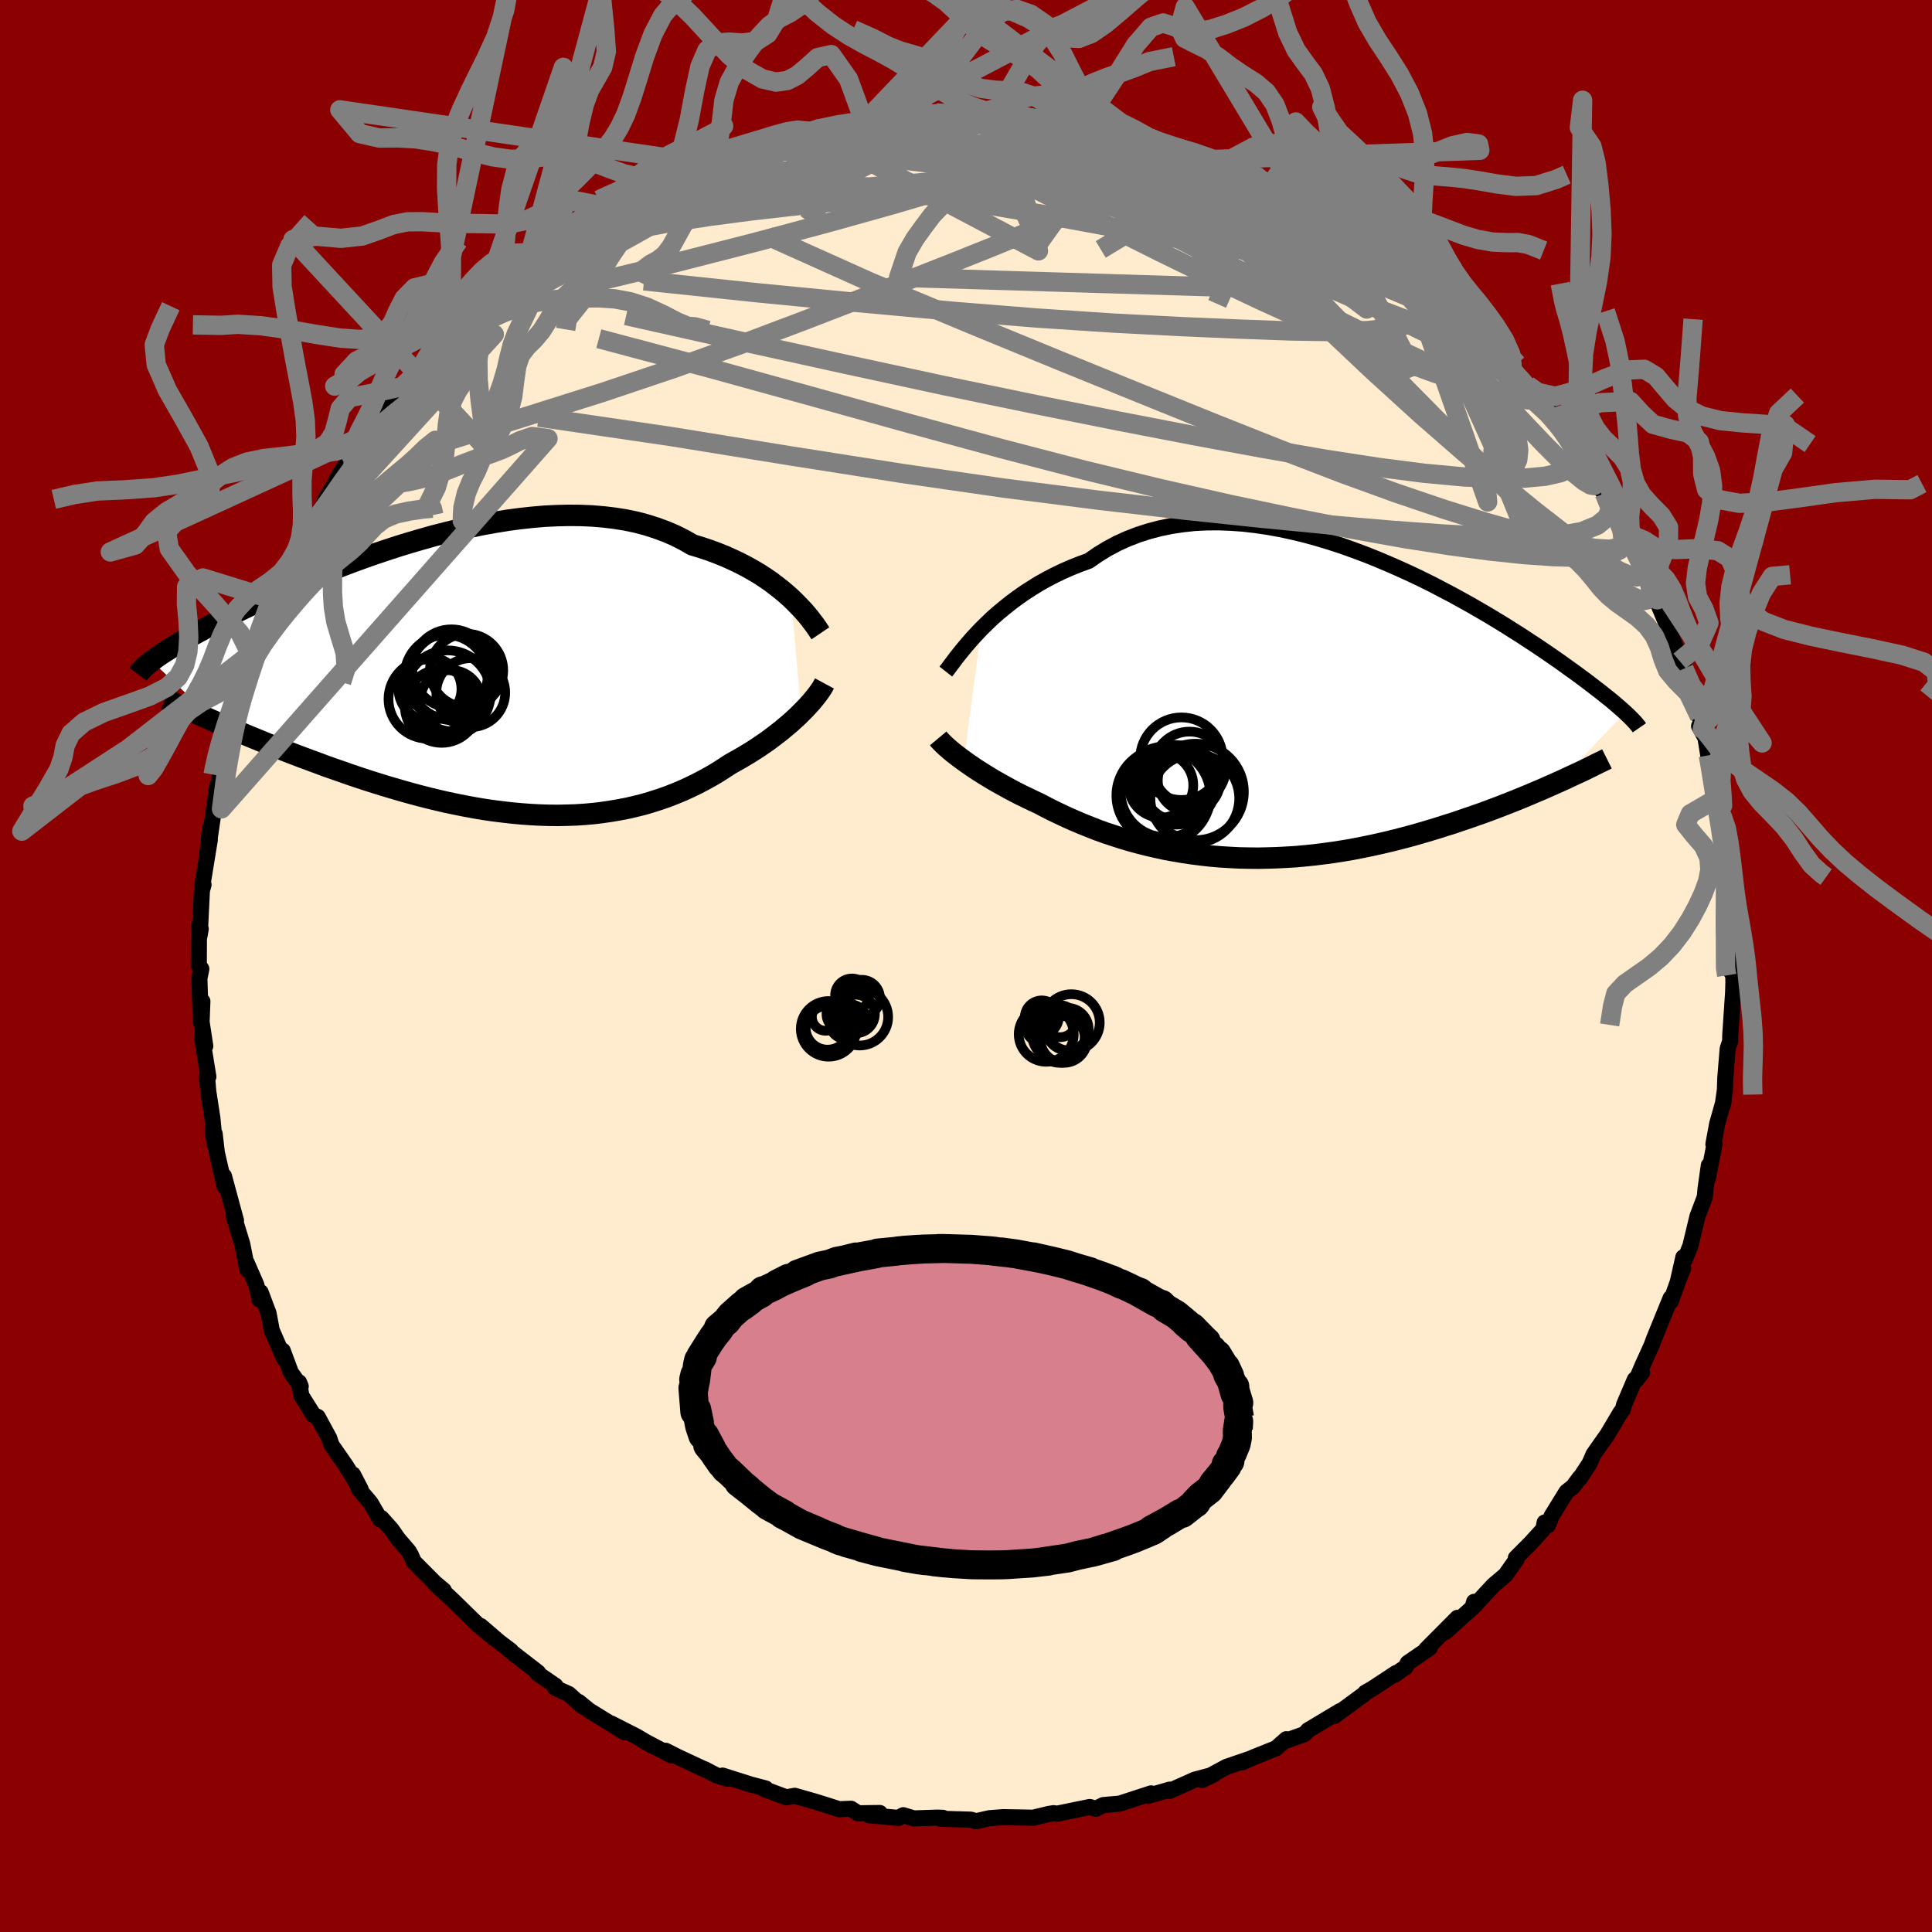 
  <svg viewBox="-100 -100 200 200" xmlns="http://www.w3.org/2000/svg" width="500" height="500" id="face-svg">
    <defs>
      <clipPath id="leftEyeClipPath">
        <polyline points="33.23,-8.32 32.75,-8.75 32.24,-9.18 31.7,-9.6 31.14,-10.03 30.54,-10.44 29.91,-10.85 29.25,-11.24 28.57,-11.62 27.85,-11.99 27.11,-12.34 26.35,-12.68 25.55,-13 24.74,-13.3 23.9,-13.58 23.03,-13.84 22.16,-14.34 21.25,-14.8 20.3,-15.21 19.3,-15.58 18.27,-15.91 17.21,-16.19 16.11,-16.42 14.98,-16.6 13.82,-16.74 12.63,-16.84 11.43,-16.89 10.2,-16.9 8.95,-16.87 7.7,-16.81 6.43,-16.7 5.15,-16.56 3.87,-16.39 2.58,-16.18 1.3,-15.95 0.02,-15.69 -1.26,-15.41 -2.53,-15.1 -3.78,-14.78 -5.02,-14.43 -6.25,-14.07 -7.46,-13.7 -8.65,-13.31 -9.82,-12.92 -10.96,-12.52 -12.08,-12.11 -13.17,-11.7 -14.24,-11.29 -15.27,-10.88 -16.27,-10.47 -17.25,-10.06 -18.19,-9.66 -19.1,-9.26 -19.97,-8.87 -20.82,-8.48 -21.63,-8.1 -22.41,-7.74 -23.15,-7.38 -23.87,-7.03 -24.55,-6.69 -25.2,-6.36 -25.82,-6.04 -26.42,-5.73 -26.99,-5.43 -27.53,-5.14 -28.04,-4.86 -28.54,-4.59 -29.01,-4.33 -29.45,-4.07 -29.87,-3.83 -30.27,-3.59 -30.65,-3.36 -31.01,-3.14 -31.34,-2.93 -31.66,-2.73 -31.95,-2.54 -32.23,-2.35 -32.49,-2.17 -32.73,-1.99 -32.95,-1.82 -26.27,4.51 -25.66,4.77 -25.04,5.04 -24.41,5.31 -23.76,5.59 -23.1,5.87 -22.42,6.15 -21.73,6.43 -21.03,6.72 -20.31,7.01 -19.58,7.3 -18.84,7.59 -18.09,7.88 -17.32,8.17 -16.54,8.46 -15.75,8.75 -14.95,9.05 -14.13,9.34 -13.29,9.63 -12.44,9.93 -11.58,10.22 -10.7,10.51 -9.82,10.79 -8.92,11.07 -8.01,11.34 -7.09,11.61 -6.16,11.87 -5.23,12.12 -4.29,12.36 -3.34,12.59 -2.39,12.81 -1.43,13.01 -0.48,13.2 0.49,13.38 1.45,13.54 2.41,13.68 3.38,13.8 4.34,13.91 5.3,14 6.25,14.07 7.2,14.12 8.15,14.15 9.09,14.16 10.03,14.14 10.95,14.11 11.87,14.05 12.78,13.97 13.68,13.86 14.57,13.73 15.45,13.58 16.32,13.41 17.18,13.21 18.02,13 18.85,12.75 19.66,12.49 20.46,12.21 21.25,11.9 22.02,11.58 22.78,11.23 23.52,10.87 24.24,10.49 24.95,10.1 25.64,9.69 26.31,9.26 26.97,8.83 27.56,8.5 28.14,8.17 28.71,7.83 29.26,7.49 29.8,7.14 30.33,6.78 30.84,6.43 31.33,6.06 31.8,5.7 32.26,5.34 32.7,4.97 33.13,4.61 33.53,4.25 33.92,3.89 34.28,3.53" />
      </clipPath>
      <clipPath id="rightEyeClipPath">
        <polyline points="-34.34,-8.26 -33.79,-8.8 -33.22,-9.35 -32.61,-9.89 -31.97,-10.42 -31.31,-10.95 -30.61,-11.47 -29.89,-11.98 -29.14,-12.46 -28.37,-12.94 -27.57,-13.39 -26.74,-13.82 -25.89,-14.23 -25.02,-14.61 -24.12,-14.97 -23.21,-15.3 -22.26,-15.96 -21.28,-16.56 -20.25,-17.11 -19.19,-17.59 -18.1,-18.01 -16.98,-18.37 -15.83,-18.67 -14.66,-18.91 -13.46,-19.09 -12.24,-19.22 -11,-19.28 -9.75,-19.29 -8.48,-19.24 -7.21,-19.15 -5.93,-19 -4.64,-18.81 -3.36,-18.58 -2.07,-18.3 -0.79,-17.99 0.48,-17.64 1.74,-17.26 3,-16.85 4.23,-16.41 5.46,-15.95 6.66,-15.47 7.84,-14.97 9,-14.46 10.14,-13.94 11.25,-13.41 12.34,-12.87 13.39,-12.32 14.42,-11.78 15.42,-11.23 16.39,-10.69 17.32,-10.15 18.23,-9.62 19.1,-9.09 19.94,-8.58 20.74,-8.07 21.52,-7.58 22.26,-7.09 22.97,-6.63 23.65,-6.17 24.3,-5.73 24.92,-5.3 25.51,-4.89 26.07,-4.49 26.61,-4.1 27.13,-3.73 27.62,-3.37 28.09,-3.02 28.53,-2.69 28.96,-2.36 29.36,-2.05 29.74,-1.76 30.1,-1.47 30.44,-1.2 30.77,-0.94 31.07,-0.69 31.35,-0.45 31.62,-0.22 31.87,0 32.11,0.21 32.33,0.41 25.42,7.59 24.84,7.85 24.25,8.11 23.64,8.38 23.02,8.64 22.39,8.91 21.74,9.18 21.08,9.45 20.4,9.72 19.71,9.99 19.01,10.26 18.29,10.53 17.56,10.8 16.82,11.06 16.07,11.32 15.3,11.58 14.51,11.85 13.71,12.1 12.9,12.36 12.07,12.61 11.22,12.86 10.36,13.11 9.49,13.34 8.61,13.57 7.71,13.79 6.8,14 5.88,14.2 4.95,14.39 4.02,14.57 3.07,14.73 2.11,14.88 1.15,15.01 0.19,15.13 -0.78,15.23 -1.76,15.32 -2.74,15.38 -3.72,15.43 -4.7,15.46 -5.68,15.48 -6.66,15.47 -7.64,15.45 -8.61,15.4 -9.59,15.34 -10.55,15.26 -11.52,15.15 -12.47,15.03 -13.42,14.89 -14.36,14.73 -15.29,14.56 -16.21,14.36 -17.12,14.15 -18.02,13.92 -18.91,13.68 -19.78,13.42 -20.64,13.14 -21.49,12.86 -22.32,12.56 -23.13,12.24 -23.93,11.92 -24.71,11.59 -25.47,11.25 -26.22,10.9 -26.95,10.55 -27.66,10.19 -28.34,9.83 -28.97,9.54 -29.59,9.24 -30.19,8.95 -30.78,8.65 -31.35,8.35 -31.91,8.04 -32.45,7.74 -32.98,7.44 -33.48,7.14 -33.97,6.84 -34.45,6.54 -34.9,6.25 -35.33,5.96 -35.75,5.67 -36.14,5.39" />
      </clipPath>
      <filter id="fuzzy">
        <feTurbulence id="turbulence" baseFrequency="0.05" numOctaves="3" type="noise" result="noise" />
        <feDisplacementMap in="SourceGraphic" in2="noise" scale="2" />
      </filter>
      <linearGradient id="rainbowGradient" x1="0%" y1="0%" x2="100%" y2="0%">
        <stop offset="0%" style="stop-color: rgb(128, 128, 128); stop-opacity: 1" />
        <stop offset="50%" style="stop-color: rgb(192, 192, 192); stop-opacity: 1" />
        <stop offset="100%" style="stop-color: rgb(230, 230, 250); stop-opacity: 1" />
      </linearGradient>
    </defs>
    <rect x="-100" y="-100" width="100%" height="100%" fill="rgb(139, 0, 0)" />
    <polyline id="faceContour" points="79.2,0.59 79.43,0.98 79.44,1.72 79.41,2.76 79.31,4.26 79.11,7.24 79.11,7.78 78.85,8.56 78.6,11.61 78.56,12.83 78.33,14.43 78.44,13.94 77.76,16.34 77.37,18.45 77.48,18.47 76.8,21.99 76.9,20.63 76.56,23.04 76.48,23.91 75.72,25.92 74.99,28.95 74.42,30.39 74.26,30.15 73.7,32.62 74.24,31.28 74.01,31.79 72.96,34.73 72.94,34.38 71.19,38.67 70.97,39.28 70.04,41.33 69.39,42.85 69.99,42.09 69.24,42.8 68.13,45.4 68,45.91 67.75,46.23 66.42,48.47 64.96,50.55 64.56,51.48 63.54,53.04 63.54,52.96 62.85,53.89 62.16,54.44 60.63,56.92 60.24,57.89 59.9,57.61 59.77,58.29 58.48,59.71 56.92,61.28 56.99,61.42 55.85,63.04 54.6,64.1 52.42,66.45 52.6,65.82 52.75,66.13 49.61,68.96 50.87,67.48 47.62,70.75 48.02,70.58 45.73,72.15 45.51,72.58 44.38,73.36 44.54,73.18 42.03,74.83 41.34,75.22 41.24,75.36 38.17,77.62 38.71,77.14 35.4,79.12 35.47,79.08 35.01,79.53 33.23,80.16 33.16,80.04 32.1,80.98 29.78,81.91 28.58,82.44 29.41,82.07 26.98,82.9 24.45,84.26 25.6,83.72 23.69,84.23 21.07,85.4 21.09,85.26 18.84,85.91 19.04,85.77 19.16,85.65 15.91,86.71 14.21,86.86 13.43,87.25 13.07,87.13 12.81,87.06 9.44,87.75 9.06,87.7 8.61,87.77 6.95,88.17 5.5,88.14 3.84,88.11 2.42,88.22 1.05,88.53 0.5,88.37 -2.61,88.28 -2.39,88.18 -2.92,88.16 -5.41,88.24 -6.49,87.91 -7.01,88.19 -10.02,87.91 -8.92,87.68 -11.18,87.71 -11.9,87.24 -13.13,87.29 -14.44,86.87 -15.63,86.5 -17.73,85.9 -18.6,86.06 -20.85,85.22 -20.74,85.14 -22.26,84.74 -25.2,83.81 -24.69,84.14 -25.87,83.77 -27.07,83.14 -27.01,83.19 -29.78,81.9 -31.09,81.24 -30.5,81.72 -33.49,80.14 -32.47,80.73 -34.11,79.75 -36.75,78.41 -35.36,79.32 -39.02,77.06 -40.1,76.18 -39.7,76.65 -41.11,75.37 -42.54,74.72 -42.5,74.51 -44.37,73.23 -44.3,73.13 -47.35,70.77 -47.12,70.88 -48.3,69.99 -50.24,68.32 -48.78,69.65 -50.61,68.12 -53.06,65.72 -54.94,63.96 -54.06,64.63 -54.97,63.87 -57.17,61.66 -57.45,61 -57.7,60.57 -58.8,59.29 -59.48,58.31 -60.53,57.14 -60.64,57.29 -61.65,55.56 -62.82,54.18 -63.46,52.64 -62.66,54.18 -64.22,51.69 -65.68,49.59 -65.92,48.87 -67.11,46.68 -67.54,46.49 -68.8,44.49 -69.04,43.1 -68.87,43.52 -69.89,42.08 -70.73,39.82 -70.59,40.65 -71.87,37.7 -72.2,35.95 -73.02,33.77 -73.13,34.53 -73.46,33.02 -74.47,30.71 -74.4,31.42 -74.92,28.79 -75.24,27.74 -75.8,25.93 -75.57,26.35 -76.82,21.74 -76.74,22.86 -77.55,19.33 -77.78,17.36 -77.98,17.07 -77.75,18.53 -78.01,15.77 -78.44,12.98 -78.57,11.43 -78.43,11.46 -79.1,7.33 -78.75,8.29 -79.13,5.8 -79.05,3.65 -79.22,5.77 -79.36,1.29 -79.16,0.3 -79.42,-0.05 -79.41,-2.82 -79.22,-3.83 -79.41,-4.16 -79.32,-3.24 -79.1,-7.79 -78.93,-8.42 -79.06,-8.28 -78.28,-13.06 -78.27,-14.2 -78.58,-11.22 -77.75,-16.95 -77.51,-18.67 -77.8,-16.43 -77.23,-19.63 -77.22,-19.28 -77.12,-21.47 -75.93,-24.63 -76.43,-24.27 -75.77,-25.64 -75.4,-26.91 -75.1,-28.85 -74.7,-29.44 -74.31,-30.55 -73.74,-32.55 -73.25,-33.3 -72.83,-35.24 -72.17,-36.92 -71.52,-37.86 -71.26,-39.26 -70.78,-39.68 -69.46,-42.41 -69.55,-42.64 -68.59,-44.47 -67.76,-45.83 -67.61,-46.07 -66.36,-47.94 -66.38,-48.17 -65.06,-50.41 -65.15,-50.36 -63.64,-52.8 -63.62,-52.77 -61.92,-55.09 -63.19,-53.55 -61.1,-56.13 -60.33,-57.39 -58.37,-59.97 -59.35,-58.7 -57.92,-60.32 -55.46,-63.1 -57.01,-61.53 -55.42,-63.09 -55.4,-63.54 -52.94,-65.48 -52.45,-66.18 -50.72,-67.91 -50.14,-68.56 -50.79,-67.88 -48.78,-69.67 -47.83,-70.44 -47.14,-70.86 -45.5,-72.36 -44.95,-73.02 -44.39,-73.2 -43.12,-74.18 -40.74,-75.85 -41.92,-74.91 -38.85,-77.17 -37.31,-77.79 -36.48,-78.61 -35.33,-78.86 -33.64,-79.83 -34.75,-79.46 -32.65,-80.41 -30.65,-81.28 -32.01,-80.58 -30.58,-81.67 -27.94,-82.64 -26.63,-83.03 -25.49,-83.6 -22.76,-84.8 -24.74,-84.03 -23.2,-84.27 -21.61,-85.06 -19.74,-85.43 -18.22,-85.94 -16.24,-86.65 -17.19,-86.06 -15.97,-86.42 -15.35,-86.64 -12.62,-87.32 -11.24,-87.38 -10.53,-87.37 -8.58,-87.77 -7.04,-88.06 -5.89,-88 -5.54,-88.05 -3.06,-88.31 -3.12,-88.19 -0.7,-88.46 -0.55,-88.28 -0.13,-88.42 2.89,-88.09 2.31,-88.48 6.06,-87.89 7.47,-88.09 8.29,-87.78 8.89,-87.67 10.89,-87.66 10.08,-87.7 12.05,-87.4 13.08,-87.03 15.58,-86.5 16.28,-86.41 16.3,-86.66 19.53,-85.43 19.07,-85.71 19.16,-85.51 22.24,-84.72 21.26,-84.88 24.3,-84.15 25.6,-83.49 26.61,-83.04 26.74,-83.15 30.1,-81.73 30.16,-81.72 31.58,-80.85 30.89,-81.44 33.24,-80.26 34.52,-79.24 34.77,-79.15 35.8,-78.48 39.28,-76.87 39.9,-76.3 41.18,-75.19 43.38,-73.85 42.47,-74.57 42.72,-74.45 44.52,-72.98 45.63,-72.12 45.51,-72.25 46.83,-70.99 49.33,-69.27 50.21,-68.31 51.09,-67.49 51.07,-67.27 51.48,-67.19 52.89,-65.49 55.16,-63.34 56.58,-61.83 56.41,-62.07 56.49,-61.74 58.16,-60.11 58.33,-59.73 61.2,-56.23 60.08,-57.78 62.4,-54.73 60.72,-56.72 62.07,-55.22 63.27,-53.05 64.36,-51.64 65.06,-50.67 65.43,-49.72 66.08,-48.93 67.59,-46.37 67.25,-46.8 68.05,-44.96 69.28,-42.84 70.06,-41.24 69.44,-42.9 71.56,-37.91 70.63,-40.51 71.01,-39 72.86,-34.59 72.32,-36.5 72.7,-34.83 74.34,-30.98 73.88,-31.57 74.32,-30.78 74.79,-29.25 75.93,-25.82 76.22,-24.53 75.89,-24.83 76.55,-23.61 76.84,-21.81 76.87,-21.53 77.47,-19.29 77.54,-17.24 77.88,-16.03 77.94,-16.04 78.44,-13.72 78.51,-13.35 78.71,-9.8 78.94,-9.85 79.16,-7.92 79,-8.17 79.12,-6.9 79.1,-3.86 79.24,-1.92 79.26,-1.28 79.2,0.59 79.43,0.98" fill="rgb(255, 235, 205)" stroke="black" stroke-width="1.667" stroke-linejoin="round" filter="url(#fuzzy)" />
    <g transform="translate(35.92 -26.64)">
      <polyline id="rightCountour" points="-34.34,-8.26 -33.79,-8.8 -33.22,-9.35 -32.61,-9.89 -31.97,-10.42 -31.31,-10.95 -30.61,-11.47 -29.89,-11.98 -29.14,-12.46 -28.37,-12.94 -27.57,-13.39 -26.74,-13.82 -25.89,-14.23 -25.02,-14.61 -24.12,-14.97 -23.21,-15.3 -22.26,-15.96 -21.28,-16.56 -20.25,-17.11 -19.19,-17.59 -18.1,-18.01 -16.98,-18.37 -15.83,-18.67 -14.66,-18.91 -13.46,-19.09 -12.24,-19.22 -11,-19.28 -9.75,-19.29 -8.48,-19.24 -7.21,-19.15 -5.93,-19 -4.64,-18.81 -3.36,-18.58 -2.07,-18.3 -0.79,-17.99 0.48,-17.64 1.74,-17.26 3,-16.85 4.23,-16.41 5.46,-15.95 6.66,-15.47 7.84,-14.97 9,-14.46 10.14,-13.94 11.25,-13.41 12.34,-12.87 13.39,-12.32 14.42,-11.78 15.42,-11.23 16.39,-10.69 17.32,-10.15 18.23,-9.62 19.1,-9.09 19.94,-8.58 20.74,-8.07 21.52,-7.58 22.26,-7.09 22.97,-6.63 23.65,-6.17 24.3,-5.73 24.92,-5.3 25.51,-4.89 26.07,-4.49 26.61,-4.1 27.13,-3.73 27.62,-3.37 28.09,-3.02 28.53,-2.69 28.96,-2.36 29.36,-2.05 29.74,-1.76 30.1,-1.47 30.44,-1.2 30.77,-0.94 31.07,-0.69 31.35,-0.45 31.62,-0.22 31.87,0 32.11,0.21 32.33,0.41 25.42,7.59 24.84,7.85 24.25,8.11 23.64,8.38 23.02,8.64 22.39,8.91 21.74,9.18 21.08,9.45 20.4,9.72 19.71,9.99 19.01,10.26 18.29,10.53 17.56,10.8 16.82,11.06 16.07,11.32 15.3,11.58 14.51,11.85 13.71,12.1 12.9,12.36 12.07,12.61 11.22,12.86 10.36,13.11 9.49,13.34 8.61,13.57 7.71,13.79 6.8,14 5.88,14.2 4.95,14.39 4.02,14.57 3.07,14.73 2.11,14.88 1.15,15.01 0.19,15.13 -0.78,15.23 -1.76,15.32 -2.74,15.38 -3.72,15.43 -4.7,15.46 -5.68,15.48 -6.66,15.47 -7.64,15.45 -8.61,15.4 -9.59,15.34 -10.55,15.26 -11.52,15.15 -12.47,15.03 -13.42,14.89 -14.36,14.73 -15.29,14.56 -16.21,14.36 -17.12,14.15 -18.02,13.92 -18.91,13.68 -19.78,13.42 -20.64,13.14 -21.49,12.86 -22.32,12.56 -23.13,12.24 -23.93,11.92 -24.71,11.59 -25.47,11.25 -26.22,10.9 -26.95,10.55 -27.66,10.19 -28.34,9.83 -28.97,9.54 -29.59,9.24 -30.19,8.95 -30.78,8.65 -31.35,8.35 -31.91,8.04 -32.45,7.74 -32.98,7.44 -33.48,7.14 -33.97,6.84 -34.45,6.54 -34.9,6.25 -35.33,5.96 -35.75,5.67 -36.14,5.39" fill="white" stroke="white" stroke-width="0" stroke-linejoin="round" filter="url(#fuzzy)" />
    </g>
    <g transform="translate(-51.34 -29.75)">
      <polyline id="leftCountour" points="33.23,-8.32 32.75,-8.75 32.24,-9.18 31.7,-9.6 31.14,-10.03 30.54,-10.44 29.91,-10.85 29.25,-11.24 28.57,-11.62 27.85,-11.99 27.11,-12.34 26.35,-12.68 25.55,-13 24.74,-13.3 23.9,-13.58 23.03,-13.84 22.16,-14.34 21.25,-14.8 20.3,-15.21 19.3,-15.58 18.27,-15.91 17.21,-16.19 16.11,-16.42 14.98,-16.6 13.82,-16.74 12.63,-16.84 11.43,-16.89 10.2,-16.9 8.95,-16.87 7.7,-16.81 6.43,-16.7 5.15,-16.56 3.87,-16.39 2.58,-16.18 1.3,-15.95 0.02,-15.69 -1.26,-15.41 -2.53,-15.1 -3.78,-14.78 -5.02,-14.43 -6.25,-14.07 -7.46,-13.7 -8.65,-13.31 -9.82,-12.92 -10.96,-12.52 -12.08,-12.11 -13.17,-11.7 -14.24,-11.29 -15.27,-10.88 -16.27,-10.47 -17.25,-10.06 -18.19,-9.66 -19.1,-9.26 -19.97,-8.87 -20.82,-8.48 -21.63,-8.1 -22.41,-7.74 -23.15,-7.38 -23.87,-7.03 -24.55,-6.69 -25.2,-6.36 -25.82,-6.04 -26.42,-5.73 -26.99,-5.43 -27.53,-5.14 -28.04,-4.86 -28.54,-4.59 -29.01,-4.33 -29.45,-4.07 -29.87,-3.83 -30.27,-3.59 -30.65,-3.36 -31.01,-3.14 -31.34,-2.93 -31.66,-2.73 -31.95,-2.54 -32.23,-2.35 -32.49,-2.17 -32.73,-1.99 -32.95,-1.82 -26.27,4.51 -25.66,4.77 -25.04,5.04 -24.41,5.31 -23.76,5.59 -23.1,5.87 -22.42,6.15 -21.73,6.43 -21.03,6.72 -20.31,7.01 -19.58,7.3 -18.84,7.59 -18.09,7.88 -17.32,8.17 -16.54,8.46 -15.75,8.75 -14.95,9.05 -14.13,9.34 -13.29,9.63 -12.44,9.93 -11.58,10.22 -10.7,10.51 -9.82,10.79 -8.92,11.07 -8.01,11.34 -7.09,11.61 -6.16,11.87 -5.23,12.12 -4.29,12.36 -3.34,12.59 -2.39,12.81 -1.43,13.01 -0.48,13.2 0.49,13.38 1.45,13.54 2.41,13.68 3.38,13.8 4.34,13.91 5.3,14 6.25,14.07 7.2,14.12 8.15,14.15 9.09,14.16 10.03,14.14 10.95,14.11 11.87,14.05 12.78,13.97 13.68,13.86 14.57,13.73 15.45,13.58 16.32,13.41 17.18,13.21 18.02,13 18.85,12.75 19.66,12.49 20.46,12.21 21.25,11.9 22.02,11.58 22.78,11.23 23.52,10.87 24.24,10.49 24.95,10.1 25.64,9.69 26.31,9.26 26.97,8.83 27.56,8.5 28.14,8.17 28.71,7.83 29.26,7.49 29.8,7.14 30.33,6.78 30.84,6.43 31.33,6.06 31.8,5.7 32.26,5.34 32.7,4.97 33.13,4.61 33.53,4.25 33.92,3.89 34.28,3.53" fill="white" stroke="white" stroke-width="0" stroke-linejoin="round" filter="url(#fuzzy)" />
    </g>
    <g transform="translate(35.92 -26.64)">
      <polyline id="rightUpper" points="-38.01,-3.84 -37.79,-4.12 -37.54,-4.46 -37.25,-4.84 -36.94,-5.26 -36.58,-5.71 -36.2,-6.18 -35.78,-6.68 -35.33,-7.2 -34.85,-7.72 -34.34,-8.26 -33.79,-8.8 -33.22,-9.35 -32.61,-9.89 -31.97,-10.42 -31.31,-10.95 -30.61,-11.47 -29.89,-11.98 -29.14,-12.46 -28.37,-12.94 -27.57,-13.39 -26.74,-13.82 -25.89,-14.23 -25.02,-14.61 -24.12,-14.97 -23.21,-15.3 -22.26,-15.96 -21.28,-16.56 -20.25,-17.11 -19.19,-17.59 -18.1,-18.01 -16.98,-18.37 -15.83,-18.67 -14.66,-18.91 -13.46,-19.09 -12.24,-19.22 -11,-19.28 -9.75,-19.29 -8.48,-19.24 -7.21,-19.15 -5.93,-19 -4.64,-18.81 -3.36,-18.58 -2.07,-18.3 -0.79,-17.99 0.48,-17.64 1.74,-17.26 3,-16.85 4.23,-16.41 5.46,-15.95 6.66,-15.47 7.84,-14.97 9,-14.46 10.14,-13.94 11.25,-13.41 12.34,-12.87 13.39,-12.32 14.42,-11.78 15.42,-11.23 16.39,-10.69 17.32,-10.15 18.23,-9.62 19.1,-9.09 19.94,-8.58 20.74,-8.07 21.52,-7.58 22.26,-7.09 22.97,-6.63 23.65,-6.17 24.3,-5.73 24.92,-5.3 25.51,-4.89 26.07,-4.49 26.61,-4.1 27.13,-3.73 27.62,-3.37 28.09,-3.02 28.53,-2.69 28.96,-2.36 29.36,-2.05 29.74,-1.76 30.1,-1.47 30.44,-1.2 30.77,-0.94 31.07,-0.69 31.35,-0.45 31.62,-0.22 31.87,0 32.11,0.21 32.33,0.41 32.53,0.6 32.72,0.78 32.9,0.96 33.06,1.12 33.21,1.28 33.35,1.43 33.48,1.58 33.59,1.72 33.7,1.85 33.79,1.98" fill="none" stroke="black" stroke-width="1.667" stroke-linejoin="round" filter="url(#fuzzy)" />
      <polyline id="rightLower" points="-38.8,3.08 -38.65,3.26 -38.47,3.45 -38.26,3.66 -38.03,3.88 -37.77,4.11 -37.49,4.35 -37.19,4.6 -36.86,4.85 -36.51,5.12 -36.14,5.39 -35.75,5.67 -35.33,5.96 -34.9,6.25 -34.45,6.54 -33.97,6.84 -33.48,7.14 -32.98,7.44 -32.45,7.74 -31.91,8.04 -31.35,8.35 -30.78,8.65 -30.19,8.95 -29.59,9.24 -28.97,9.54 -28.34,9.83 -27.66,10.19 -26.95,10.55 -26.22,10.9 -25.47,11.25 -24.71,11.59 -23.93,11.92 -23.13,12.24 -22.32,12.56 -21.49,12.86 -20.64,13.14 -19.78,13.42 -18.91,13.68 -18.02,13.92 -17.12,14.15 -16.21,14.36 -15.29,14.56 -14.36,14.73 -13.42,14.89 -12.47,15.03 -11.52,15.15 -10.55,15.26 -9.59,15.34 -8.61,15.4 -7.64,15.45 -6.66,15.47 -5.68,15.48 -4.7,15.46 -3.72,15.43 -2.74,15.38 -1.76,15.32 -0.78,15.23 0.19,15.13 1.15,15.01 2.11,14.88 3.07,14.73 4.02,14.57 4.95,14.39 5.88,14.2 6.8,14 7.71,13.79 8.61,13.57 9.49,13.34 10.36,13.11 11.22,12.86 12.07,12.61 12.9,12.36 13.71,12.1 14.51,11.85 15.3,11.58 16.07,11.32 16.82,11.06 17.56,10.8 18.29,10.53 19.01,10.26 19.71,9.99 20.4,9.72 21.08,9.45 21.74,9.18 22.39,8.91 23.02,8.64 23.64,8.38 24.25,8.11 24.84,7.85 25.42,7.59 25.98,7.34 26.53,7.08 27.07,6.83 27.59,6.59 28.1,6.35 28.59,6.11 29.07,5.87 29.53,5.64 29.99,5.42 30.43,5.2" fill="none" stroke="black" stroke-width="2.222" stroke-linejoin="round" filter="url(#fuzzy)" />
      <circle r="4.274" cx="-13.619" cy="5.179" stroke="black" fill="none" stroke-width="1.0" filter="url(#fuzzy)" clip-path="url(#rightEyeClipPath)" /><circle r="4.992" cx="-12.149" cy="8.619" stroke="black" fill="none" stroke-width="1.0" filter="url(#fuzzy)" clip-path="url(#rightEyeClipPath)" /><circle r="3.672" cx="-13.924" cy="7.949" stroke="black" fill="none" stroke-width="1.0" filter="url(#fuzzy)" clip-path="url(#rightEyeClipPath)" /><circle r="4.862" cx="-15.489" cy="8.989" stroke="black" fill="none" stroke-width="1.0" filter="url(#fuzzy)" clip-path="url(#rightEyeClipPath)" /><circle r="4.71" cx="-15.204" cy="8.609" stroke="black" fill="none" stroke-width="1.0" filter="url(#fuzzy)" clip-path="url(#rightEyeClipPath)" /><circle r="4.598" cx="-12.234" cy="9.294" stroke="black" fill="none" stroke-width="1.0" filter="url(#fuzzy)" clip-path="url(#rightEyeClipPath)" /><circle r="3.348" cx="-15.739" cy="7.929" stroke="black" fill="none" stroke-width="1.0" filter="url(#fuzzy)" clip-path="url(#rightEyeClipPath)" /><circle r="3.764" cx="-12.789" cy="6.139" stroke="black" fill="none" stroke-width="1.0" filter="url(#fuzzy)" clip-path="url(#rightEyeClipPath)" /><circle r="4.116" cx="-14.154" cy="7.889" stroke="black" fill="none" stroke-width="1.0" filter="url(#fuzzy)" clip-path="url(#rightEyeClipPath)" /><circle r="3.236" cx="-12.829" cy="7.444" stroke="black" fill="none" stroke-width="1.0" filter="url(#fuzzy)" clip-path="url(#rightEyeClipPath)" />
      </g>
    <g transform="translate(-51.34 -29.75)">
      <polyline id="leftUpper" points="36.27,-4.69 36.1,-4.94 35.91,-5.23 35.68,-5.56 35.42,-5.9 35.14,-6.27 34.82,-6.66 34.47,-7.06 34.08,-7.47 33.67,-7.89 33.23,-8.32 32.75,-8.75 32.24,-9.18 31.7,-9.6 31.14,-10.03 30.54,-10.44 29.91,-10.85 29.25,-11.24 28.57,-11.62 27.85,-11.99 27.11,-12.34 26.35,-12.68 25.55,-13 24.74,-13.3 23.9,-13.58 23.03,-13.84 22.16,-14.34 21.25,-14.8 20.3,-15.21 19.3,-15.58 18.27,-15.91 17.21,-16.19 16.11,-16.42 14.98,-16.6 13.82,-16.74 12.63,-16.84 11.43,-16.89 10.2,-16.9 8.95,-16.87 7.7,-16.81 6.43,-16.7 5.15,-16.56 3.87,-16.39 2.58,-16.18 1.3,-15.95 0.02,-15.69 -1.26,-15.41 -2.53,-15.1 -3.78,-14.78 -5.02,-14.43 -6.25,-14.07 -7.46,-13.7 -8.65,-13.31 -9.82,-12.92 -10.96,-12.52 -12.08,-12.11 -13.17,-11.7 -14.24,-11.29 -15.27,-10.88 -16.27,-10.47 -17.25,-10.06 -18.19,-9.66 -19.1,-9.26 -19.97,-8.87 -20.82,-8.48 -21.63,-8.1 -22.41,-7.74 -23.15,-7.38 -23.87,-7.03 -24.55,-6.69 -25.2,-6.36 -25.82,-6.04 -26.42,-5.73 -26.99,-5.43 -27.53,-5.14 -28.04,-4.86 -28.54,-4.59 -29.01,-4.33 -29.45,-4.07 -29.87,-3.83 -30.27,-3.59 -30.65,-3.36 -31.01,-3.14 -31.34,-2.93 -31.66,-2.73 -31.95,-2.54 -32.23,-2.35 -32.49,-2.17 -32.73,-1.99 -32.95,-1.82 -33.16,-1.66 -33.35,-1.51 -33.52,-1.36 -33.68,-1.21 -33.83,-1.08 -33.96,-0.94 -34.08,-0.81 -34.19,-0.69 -34.28,-0.57 -34.37,-0.45" fill="none" stroke="black" stroke-width="2.222" stroke-linejoin="round" filter="url(#fuzzy)" />
      <polyline id="leftLower" points="36.69,0.5 36.56,0.74 36.41,1 36.23,1.27 36.02,1.56 35.79,1.86 35.53,2.18 35.26,2.5 34.95,2.84 34.63,3.18 34.28,3.53 33.92,3.89 33.53,4.25 33.13,4.61 32.7,4.97 32.26,5.34 31.8,5.7 31.33,6.06 30.84,6.43 30.33,6.78 29.8,7.14 29.26,7.49 28.71,7.83 28.14,8.17 27.56,8.5 26.97,8.83 26.31,9.26 25.64,9.69 24.95,10.1 24.24,10.49 23.52,10.87 22.78,11.23 22.02,11.58 21.25,11.9 20.46,12.21 19.66,12.49 18.85,12.75 18.02,13 17.18,13.21 16.32,13.41 15.45,13.58 14.57,13.73 13.68,13.86 12.78,13.97 11.87,14.05 10.95,14.11 10.03,14.14 9.09,14.16 8.15,14.15 7.2,14.12 6.25,14.07 5.3,14 4.34,13.91 3.38,13.8 2.41,13.68 1.45,13.54 0.49,13.38 -0.48,13.2 -1.43,13.01 -2.39,12.81 -3.34,12.59 -4.29,12.36 -5.23,12.12 -6.16,11.87 -7.09,11.61 -8.01,11.34 -8.92,11.07 -9.82,10.79 -10.7,10.51 -11.58,10.22 -12.44,9.93 -13.29,9.63 -14.13,9.34 -14.95,9.05 -15.75,8.75 -16.54,8.46 -17.32,8.17 -18.09,7.88 -18.84,7.59 -19.58,7.3 -20.31,7.01 -21.03,6.72 -21.73,6.43 -22.42,6.15 -23.1,5.87 -23.76,5.59 -24.41,5.31 -25.04,5.04 -25.66,4.77 -26.27,4.51 -26.86,4.25 -27.44,3.99 -28,3.74 -28.54,3.5 -29.08,3.26 -29.6,3.02 -30.1,2.79 -30.59,2.56 -31.07,2.34 -31.53,2.12" fill="none" stroke="black" stroke-width="2.222" stroke-linejoin="round" filter="url(#fuzzy)" />
      <circle r="4.576" cx="-1.782" cy="-0.264" stroke="black" fill="none" stroke-width="1.0" filter="url(#fuzzy)" clip-path="url(#leftEyeClipPath)" /><circle r="3.164" cx="-1.982" cy="2.281" stroke="black" fill="none" stroke-width="1.0" filter="url(#fuzzy)" clip-path="url(#leftEyeClipPath)" /><circle r="4.058" cx="-1.927" cy="-1.044" stroke="black" fill="none" stroke-width="1.0" filter="url(#fuzzy)" clip-path="url(#leftEyeClipPath)" /><circle r="4.298" cx="-2.482" cy="-0.234" stroke="black" fill="none" stroke-width="1.0" filter="url(#fuzzy)" clip-path="url(#leftEyeClipPath)" /><circle r="3.568" cx="0.073" cy="1.451" stroke="black" fill="none" stroke-width="1.0" filter="url(#fuzzy)" clip-path="url(#leftEyeClipPath)" /><circle r="3.814" cx="-2.942" cy="2.836" stroke="black" fill="none" stroke-width="1.0" filter="url(#fuzzy)" clip-path="url(#leftEyeClipPath)" /><circle r="3.792" cx="-0.357" cy="-0.849" stroke="black" fill="none" stroke-width="1.0" filter="url(#fuzzy)" clip-path="url(#leftEyeClipPath)" /><circle r="4.1" cx="-4.342" cy="2.121" stroke="black" fill="none" stroke-width="1.0" filter="url(#fuzzy)" clip-path="url(#leftEyeClipPath)" /><circle r="3.256" cx="-4.147" cy="1.076" stroke="black" fill="none" stroke-width="1.0" filter="url(#fuzzy)" clip-path="url(#leftEyeClipPath)" /><circle r="4.448" cx="-2.312" cy="1.526" stroke="black" fill="none" stroke-width="1.0" filter="url(#fuzzy)" clip-path="url(#leftEyeClipPath)" />
    </g>
    <g id="hairs">
      <polyline points="-44.95,-73.02 -43.9,-73.47 -42.07,-74.19 -39.75,-74.93 -36.99,-75.66 -33.79,-76.37 -30.25,-77.03 -26.46,-77.61 -22.5,-78.13 -18.43,-78.6 -14.25,-79.04 -9.94,-79.48 -5.5,-79.92 -0.9,-80.37 3.87,-80.82 8.79,-81.25 13.83,-81.63 18.82,-81.98 23.42,-82.38" fill="none" stroke="rgb(128, 128, 128)" stroke-width="2" stroke-linejoin="round" filter="url(#fuzzy)" /><polyline points="49.33,-69.27 49.86,-68.5 49.72,-67.99 49.04,-67.58 47.97,-67.1 46.47,-66.57 44.39,-66.09 41.6,-65.78 38,-65.67 33.59,-65.74 28.35,-65.93 22.28,-66.19 15.33,-66.55 7.45,-67.07 -1.39,-67.78 -11.19,-68.68 -21.88,-69.72 -33.33,-70.93" fill="none" stroke="rgb(128, 128, 128)" stroke-width="2" stroke-linejoin="round" filter="url(#fuzzy)" /><polyline points="19.07,-85.71 19.91,-85.37 21.21,-84.94 22.61,-84.48 24.03,-83.98 25.43,-83.47 26.74,-82.97 27.96,-82.5 29.04,-82.06 29.97,-81.66 30.74,-81.31 31.36,-81.01 31.81,-80.76 32.11,-80.55 32.22,-80.41 32.12,-80.34 31.75,-80.38 31.07,-80.55 30.03,-80.88 28.61,-81.39 26.81,-82.09 24.69,-82.96 22.22,-83.99 19.31,-85.19" fill="none" stroke="rgb(128, 128, 128)" stroke-width="2" stroke-linejoin="round" filter="url(#fuzzy)" /><polyline points="-5.54,-88.05 -3.71,-88.12 -2.15,-87.96 -0.48,-87.64 1.39,-87.16 3.52,-86.55 5.92,-85.81 8.55,-84.97 11.32,-84.04 14.14,-83.04 16.95,-81.97 19.75,-80.85 22.55,-79.66 25.35,-78.43 28.18,-77.17 31.01,-75.9 33.81,-74.65 36.55,-73.42 39.21,-72.22 41.74,-71.06 44.07,-70 46.13,-69.14 47.84,-68.57 49.34,-68.13" fill="none" stroke="rgb(128, 128, 128)" stroke-width="2" stroke-linejoin="round" filter="url(#fuzzy)" /><polyline points="-15.35,-86.64 -13.2,-87.09 -11.6,-87.33 -10.18,-87.51 -8.85,-87.69 -7.63,-87.84 -6.55,-87.95 -5.64,-88.03 -4.91,-88.07 -4.4,-88.07 -4.11,-88.03 -4.04,-87.94 -4.18,-87.8 -4.54,-87.63 -5.15,-87.4 -6.07,-87.12 -7.42,-86.78 -9.3,-86.37 -11.72,-85.89 -14.59,-85.4 -17.71,-84.94 -21.03,-84.49" fill="none" stroke="rgb(128, 128, 128)" stroke-width="2" stroke-linejoin="round" filter="url(#fuzzy)" /><polyline points="-33.64,-79.83 -33.73,-79.86 -33.02,-80.21 -32.33,-80.51 -31.78,-80.74 -31.34,-80.88 -31.02,-80.91 -30.96,-80.76 -31.31,-80.35 -32.18,-79.64 -33.59,-78.6 -35.5,-77.27 -37.82,-75.67 -40.57,-73.79 -43.91,-71.55 -48.05,-68.75" fill="none" stroke="rgb(128, 128, 128)" stroke-width="2" stroke-linejoin="round" filter="url(#fuzzy)" /><polyline points="-11.24,-87.38 -10.18,-87.49 -8.77,-87.69 -7.4,-87.87 -6.17,-88 -5.11,-88.09 -4.23,-88.16 -3.57,-88.19 -3.21,-88.19 -3.19,-88.14 -3.55,-88.04 -4.34,-87.89 -5.61,-87.67 -7.46,-87.39 -10.01,-87.02 -13.27,-86.57" fill="none" stroke="rgb(128, 128, 128)" stroke-width="2" stroke-linejoin="round" filter="url(#fuzzy)" /><polyline points="34.52,-79.24 35.24,-78.84 36.76,-77.95 38.58,-76.83 40.36,-75.66 41.94,-74.57 43.28,-73.61 44.4,-72.8 45.35,-72.11 46.19,-71.48 46.95,-70.91 47.58,-70.44 47.99,-70.14 48.07,-70.1 47.73,-70.38 46.97,-71 45.92,-71.84" fill="none" stroke="rgb(128, 128, 128)" stroke-width="2" stroke-linejoin="round" filter="url(#fuzzy)" /><polyline points="-3.06,-88.31 -2.39,-88.27 -1.17,-88.23 0.23,-88.14 1.83,-88 3.63,-87.82 5.57,-87.6 7.55,-87.37 9.45,-87.13 11.17,-86.89 12.7,-86.68 14.01,-86.49 15.15,-86.31 16.12,-86.16 16.93,-86.03 17.55,-85.94 17.95,-85.89 18.09,-85.91 17.91,-85.99 17.35,-86.16 16.49,-86.35" fill="none" stroke="rgb(128, 128, 128)" stroke-width="2" stroke-linejoin="round" filter="url(#fuzzy)" /><polyline points="46.83,-70.99 48.63,-69.64 49.62,-68.76 50.17,-68.15 50.52,-67.64 50.81,-67.12 51.03,-66.59 51.1,-66.13 50.92,-65.82 50.44,-65.7 49.64,-65.76 48.54,-65.99 47.12,-66.39 45.37,-66.98 43.28,-67.78 40.81,-68.81 37.96,-70.05 34.68,-71.5 30.96,-73.13 26.74,-74.97 21.98,-77.07 16.72,-79.44 11.05,-82.12 5.15,-85.09" fill="none" stroke="rgb(128, 128, 128)" stroke-width="2" stroke-linejoin="round" filter="url(#fuzzy)" /><polyline points="42.47,-74.57 42.98,-74.15 43.45,-73.6 43.51,-73.2 43.12,-72.97 42.28,-72.87 40.87,-72.95 38.79,-73.32 35.93,-74.01 32.3,-75.04 27.9,-76.35 22.76,-77.92 16.78,-79.76 9.86,-81.99 1.92,-84.75" fill="none" stroke="rgb(128, 128, 128)" stroke-width="2" stroke-linejoin="round" filter="url(#fuzzy)" /><polyline points="19.07,-85.71 20.02,-85.26 21.7,-84.49 23.72,-83.48 26,-82.27 28.47,-80.88 31.06,-79.34 33.75,-77.69 36.48,-75.95 39.18,-74.18 41.78,-72.46 44.25,-70.8 46.63,-69.21 48.97,-67.62 51.28,-66 53.48,-64.43" fill="none" stroke="rgb(128, 128, 128)" stroke-width="2" stroke-linejoin="round" filter="url(#fuzzy)" /><polyline points="-43.12,-74.18 -41.72,-75.14 -40.69,-75.8 -39.59,-76.49 -38.57,-77.09 -37.82,-77.5 -37.4,-77.66 -37.35,-77.56 -37.65,-77.22 -38.29,-76.64 -39.28,-75.82 -40.64,-74.72 -42.41,-73.3 -44.71,-71.46 -47.66,-69.1 -51.37,-66.22" fill="none" stroke="rgb(128, 128, 128)" stroke-width="2" stroke-linejoin="round" filter="url(#fuzzy)" /><polyline points="62.07,-55.22 62.91,-53.51 63.09,-52.38 62.62,-51.61 61.57,-51.07 59.95,-50.7 57.75,-50.5 54.95,-50.47 51.52,-50.63 47.42,-51.01 42.61,-51.63 37.05,-52.49 30.71,-53.59 23.61,-54.9 15.74,-56.42 7.13,-58.14 -2.25,-60.08 -12.39,-62.27 -23.34,-64.68 -35.18,-67.33" fill="none" stroke="rgb(128, 128, 128)" stroke-width="2" stroke-linejoin="round" filter="url(#fuzzy)" /><polyline points="-0.13,-88.42 2.04,-88.18 4.06,-87.82 6.34,-87.28 8.72,-86.59 11.12,-85.76 13.56,-84.82 16.09,-83.75 18.76,-82.57 21.58,-81.29 24.52,-79.95 27.53,-78.57 30.55,-77.18 33.52,-75.77 36.41,-74.38 39.16,-73.06 41.7,-71.89 44.01,-70.89 46.2,-69.97 48.49,-68.89" fill="none" stroke="rgb(128, 128, 128)" stroke-width="2" stroke-linejoin="round" filter="url(#fuzzy)" /><polyline points="-33.64,-79.83 -33.57,-79.9 -32.39,-80.36 -30.91,-80.89 -29.22,-81.47 -27.29,-82.1 -25.15,-82.79 -22.93,-83.49 -20.79,-84.14 -18.8,-84.73 -16.94,-85.26 -15.19,-85.74 -13.5,-86.2 -11.91,-86.62 -10.5,-87 -9.4,-87.31 -8.66,-87.53 -8.26,-87.69 -8.18,-87.79" fill="none" stroke="rgb(128, 128, 128)" stroke-width="2" stroke-linejoin="round" filter="url(#fuzzy)" /><polyline points="56.49,-61.74 57.62,-60.5 58.3,-59.51 58.53,-58.85 58.23,-58.6 57.44,-58.71 56.2,-59.09 54.58,-59.65 52.57,-60.4 50.13,-61.38 47.16,-62.69 43.58,-64.37 39.31,-66.46 34.3,-68.97 28.52,-71.91 22.01,-75.28 14.85,-79.1 7.2,-83.45" fill="none" stroke="rgb(128, 128, 128)" stroke-width="2" stroke-linejoin="round" filter="url(#fuzzy)" /><polyline points="21.26,-84.88 23.57,-84.22 25.12,-83.68 26.37,-83.2 27.5,-82.75 28.51,-82.33 29.36,-81.95 30.02,-81.62 30.52,-81.32 30.89,-81.05 31.13,-80.81 31.23,-80.6 31.15,-80.44 30.82,-80.37 30.16,-80.42 29.1,-80.62 27.59,-81.01 25.65,-81.59 23.33,-82.32 20.67,-83.18 17.69,-84.16 14.32,-85.28 10.5,-86.56" fill="none" stroke="rgb(128, 128, 128)" stroke-width="2" stroke-linejoin="round" filter="url(#fuzzy)" /><polyline points="-26.63,-83.03 -25.17,-83.61 -23.67,-83.95 -22.03,-84.12 -20,-84.25 -17.54,-84.43 -14.78,-84.61 -11.86,-84.77 -8.9,-84.87 -5.9,-84.91 -2.84,-84.91 0.31,-84.9 3.51,-84.89 6.7,-84.88 9.77,-84.87 12.64,-84.87 15.25,-84.89 17.52,-84.93 19.54,-84.94" fill="none" stroke="rgb(128, 128, 128)" stroke-width="2" stroke-linejoin="round" filter="url(#fuzzy)" /><polyline points="-37.31,-77.79 -36.27,-78.42 -34.93,-78.91 -33.44,-79.35 -31.78,-79.76 -29.91,-80.18 -27.82,-80.61 -25.51,-81.07 -22.98,-81.54 -20.27,-82.03 -17.46,-82.51 -14.62,-82.96 -11.82,-83.36 -9.07,-83.73 -6.38,-84.07 -3.72,-84.41 -1.11,-84.75 1.41,-85.07 3.82,-85.37 6.09,-85.62 8.23,-85.86 10.24,-86.08 12.11,-86.32 13.86,-86.48" fill="none" stroke="rgb(128, 128, 128)" stroke-width="2" stroke-linejoin="round" filter="url(#fuzzy)" /><polyline points="41.18,-75.19 42.33,-74.52 42.69,-74.29 43.01,-74 43.34,-73.6 43.64,-73.16 43.84,-72.72 43.89,-72.31 43.72,-71.97 43.25,-71.76 42.43,-71.68 41.25,-71.74 39.73,-71.92 37.89,-72.21 35.7,-72.64 33.14,-73.23 30.16,-74.02 26.73,-75 22.85,-76.17 18.51,-77.52 13.68,-79.05 8.29,-80.78 2.27,-82.75 -4.36,-84.94" fill="none" stroke="rgb(128, 128, 128)" stroke-width="2" stroke-linejoin="round" filter="url(#fuzzy)" /><polyline points="16.3,-86.66 18.08,-85.94 18.55,-85.61 18.55,-85.31 18.26,-84.98 17.62,-84.61 16.53,-84.18 14.85,-83.72 12.48,-83.22 9.35,-82.68 5.45,-82.13 0.75,-81.59 -4.76,-81.07 -11.12,-80.56 -18.3,-80.05 -26.21,-79.52" fill="none" stroke="rgb(128, 128, 128)" stroke-width="2" stroke-linejoin="round" filter="url(#fuzzy)" /><polyline points="16.3,-86.66 18.31,-85.9 19.45,-85.47 20.6,-85.04 21.94,-84.55 23.44,-83.99 25.02,-83.38 26.61,-82.75 28.16,-82.12 29.63,-81.5 30.97,-80.91 32.15,-80.39 33.13,-79.94 33.88,-79.6 34.41,-79.34 34.74,-79.19 34.87,-79.13 34.81,-79.16 34.54,-79.31 34.03,-79.57 33.22,-79.98 32,-80.6 30.09,-81.56" fill="none" stroke="rgb(128, 128, 128)" stroke-width="2" stroke-linejoin="round" filter="url(#fuzzy)" /><polyline points="67.25,-46.8 67.9,-45.11 68.07,-43.85 67.65,-43.06 66.68,-42.61 65.19,-42.38 63.21,-42.31 60.73,-42.38 57.74,-42.59 54.21,-42.96 50.09,-43.51 45.37,-44.25 40.03,-45.21 34.04,-46.38 27.42,-47.77 20.16,-49.41 12.23,-51.33 3.63,-53.57 -5.65,-56.1 -15.65,-58.88 -26.41,-61.85 -38.01,-64.94" fill="none" stroke="rgb(128, 128, 128)" stroke-width="2" stroke-linejoin="round" filter="url(#fuzzy)" /><polyline points="-7.04,-88.06 -6.04,-88.05 -4.96,-88.11 -3.81,-88.18 -2.7,-88.25 -1.67,-88.28 -0.7,-88.29 0.22,-88.27 1.07,-88.22 1.82,-88.15 2.39,-88.06 2.69,-87.95 2.65,-87.82 2.24,-87.67 1.45,-87.49 0.31,-87.29 -1.13,-87.06 -2.86,-86.81 -4.87,-86.54 -7.28,-86.26 -10.22,-85.93 -13.84,-85.51 -18.2,-84.98" fill="none" stroke="rgb(128, 128, 128)" stroke-width="2" stroke-linejoin="round" filter="url(#fuzzy)" /><polyline points="12.05,-87.4 13.11,-87 13.74,-86.58 13.65,-86.11 12.84,-85.53 11.31,-84.81 9.04,-83.94 6.01,-82.92 2.22,-81.72 -2.35,-80.35 -7.78,-78.76 -14.18,-76.97 -21.67,-74.96 -30.3,-72.75 -39.96,-70.42" fill="none" stroke="rgb(128, 128, 128)" stroke-width="2" stroke-linejoin="round" filter="url(#fuzzy)" /><polyline points="2.31,-88.48 5.21,-88.07 7.36,-87.71 9.27,-87.29 11.19,-86.79 13.22,-86.21 15.4,-85.54 17.77,-84.79 20.25,-83.98 22.75,-83.15 25.11,-82.38 27.21,-81.72 28.95,-81.2 30.33,-80.8 31.47,-80.49 32.52,-80.24" fill="none" stroke="rgb(128, 128, 128)" stroke-width="2" stroke-linejoin="round" filter="url(#fuzzy)" /><polyline points="69.44,-42.9 70.52,-40.35 70.79,-39.5 70.89,-38.85 70.86,-38.29 70.63,-37.93 70.16,-37.83 69.42,-38.04 68.39,-38.56 67.07,-39.41 65.45,-40.62 63.52,-42.2 61.24,-44.22 58.59,-46.72 55.54,-49.72 52.07,-53.2 48.15,-57.15 43.77,-61.59 38.89,-66.55 33.47,-72.11 27.62,-78.26" fill="none" stroke="rgb(128, 128, 128)" stroke-width="2" stroke-linejoin="round" filter="url(#fuzzy)" /><polyline points="67.25,-46.8 67.9,-45.15 68.08,-43.98 67.66,-43.36 66.67,-43.14 65.14,-43.23 63.11,-43.56 60.55,-44.11 57.46,-44.9 53.78,-45.94 49.49,-47.28 44.56,-48.95 39,-50.97 32.79,-53.36 25.91,-56.09 18.27,-59.18 9.78,-62.63 0.39,-66.49 -9.82,-70.76 -20.47,-75.54" fill="none" stroke="rgb(128, 128, 128)" stroke-width="2" stroke-linejoin="round" filter="url(#fuzzy)" /><polyline points="-38.85,-77.17 -37.53,-77.81 -36.27,-78.46 -35.04,-79.08 -33.86,-79.67 -32.74,-80.22 -31.66,-80.76 -30.63,-81.26 -29.65,-81.74 -28.76,-82.17 -28.04,-82.51 -27.62,-82.71 -27.59,-82.71 -28.02,-82.51 -28.87,-82.1 -30.09,-81.53 -31.87,-80.72" fill="none" stroke="rgb(128, 128, 128)" stroke-width="2" stroke-linejoin="round" filter="url(#fuzzy)" /><polyline points="66.08,-48.93 66.71,-47.37 66.36,-46.44 65.37,-45.63 63.74,-44.97 61.37,-44.55 58.22,-44.4 54.29,-44.46 49.57,-44.71 44.08,-45.11 37.8,-45.65 30.68,-46.34 22.69,-47.18 13.79,-48.21 3.99,-49.46 -6.67,-51 -18.18,-52.81 -30.6,-54.82 -44.24,-56.82" fill="none" stroke="rgb(128, 128, 128)" stroke-width="2" stroke-linejoin="round" filter="url(#fuzzy)" /><polyline points="45.51,-72.25 47.07,-70.91 48.62,-69.59 49.9,-68.44 50.95,-67.41 51.95,-66.4 52.98,-65.33 54.06,-64.21 55.14,-63.09 56.13,-62.05 57,-61.14 57.73,-60.35 58.32,-59.69 58.76,-59.2 59.02,-58.89 59.08,-58.8 58.91,-58.96 58.52,-59.36 57.87,-60.03 56.91,-61.01 55.63,-62.35 54.07,-64.01 52.47,-65.78" fill="none" stroke="rgb(128, 128, 128)" stroke-width="2" stroke-linejoin="round" filter="url(#fuzzy)" /><polyline points="-24.74,-84.03 -23.2,-84.41 -21.55,-84.91 -19.95,-85.39 -18.52,-85.79 -17.32,-86.11 -16.28,-86.36 -15.32,-86.58 -14.39,-86.77 -13.49,-86.94 -12.68,-87.08 -12.02,-87.17 -11.56,-87.2 -11.38,-87.16 -11.51,-87.05 -11.99,-86.85 -12.81,-86.57 -13.96,-86.23 -15.42,-85.82 -17.22,-85.32 -19.47,-84.7 -22.31,-83.9 -25.91,-82.93" fill="none" stroke="rgb(128, 128, 128)" stroke-width="2" stroke-linejoin="round" filter="url(#fuzzy)" /><polyline points="-32.65,-80.41 -31.44,-80.82 -30.28,-81.02 -28.48,-81.26 -26.18,-81.49 -23.58,-81.62 -20.85,-81.62 -18,-81.47 -15.02,-81.2 -11.85,-80.83 -8.47,-80.39 -4.91,-79.89 -1.23,-79.34 2.53,-78.74 6.33,-78.09 10.19,-77.4 14.1,-76.68 18.06,-75.97 22.03,-75.29 25.96,-74.62 29.86,-73.94 33.73,-73.21 37.56,-72.4 41.23,-71.62 44.48,-71.07" fill="none" stroke="rgb(128, 128, 128)" stroke-width="2" stroke-linejoin="round" filter="url(#fuzzy)" /><polyline points="-19.74,-85.43 -18.33,-85.89 -17.29,-86.18 -16.46,-86.36 -15.59,-86.54 -14.62,-86.74 -13.61,-86.93 -12.66,-87.09 -11.89,-87.19 -11.39,-87.22 -11.24,-87.17 -11.46,-87.02 -12.08,-86.78 -13.08,-86.46 -14.46,-86.06 -16.25,-85.56 -18.59,-84.91 -21.63,-84.07 -25.5,-83.02" fill="none" stroke="rgb(128, 128, 128)" stroke-width="2" stroke-linejoin="round" filter="url(#fuzzy)" /><polyline points="70.06,-41.24 70.03,-41.32 70.12,-40.74 69.93,-40.39 69.47,-40.28 68.72,-40.42 67.63,-40.89 66.14,-41.75 64.22,-43.05 61.83,-44.82 58.94,-47.07 55.54,-49.84 51.61,-53.14 47.13,-57.05 42.11,-61.62 36.55,-66.87 30.39,-72.78 23.5,-79.36" fill="none" stroke="rgb(128, 128, 128)" stroke-width="2" stroke-linejoin="round" filter="url(#fuzzy)" /><polyline points="-25.49,-83.6 -24.17,-84.17 -23.68,-84.32 -23.03,-84.46 -22.23,-84.64 -21.48,-84.78 -20.97,-84.81 -20.81,-84.68 -21,-84.38 -21.48,-83.92 -22.24,-83.31 -23.26,-82.53 -24.61,-81.57 -26.36,-80.4 -28.58,-79.01 -31.29,-77.4 -34.5,-75.59 -38.22,-73.55 -42.5,-71.24 -47.46,-68.51" fill="none" stroke="rgb(128, 128, 128)" stroke-width="2" stroke-linejoin="round" filter="url(#fuzzy)" /><polyline points="-19.74,-85.43 -18.09,-85.81 -16.31,-85.87 -14.26,-85.68 -11.68,-85.38 -8.53,-85.02 -4.9,-84.6 -0.92,-84.11 3.3,-83.54 7.69,-82.88 12.19,-82.12 16.79,-81.27 21.45,-80.33 26.11,-79.34 30.64,-78.42 34.96,-77.64" fill="none" stroke="rgb(128, 128, 128)" stroke-width="2" stroke-linejoin="round" filter="url(#fuzzy)" /><polyline points="16.3,-86.66 18.13,-85.91 18.71,-85.49 18.94,-85.05 19,-84.5 18.86,-83.84 18.43,-83.06 17.64,-82.16 16.44,-81.16 14.77,-80.05 12.62,-78.84 9.97,-77.54 6.8,-76.13 3.13,-74.61 -1.06,-72.93 -5.76,-71.08 -11,-69.04 -16.78,-66.81 -23.14,-64.41 -30.1,-61.91 -37.68,-59.36 -45.96,-56.75 -55.04,-53.93" fill="none" stroke="rgb(128, 128, 128)" stroke-width="2" stroke-linejoin="round" filter="url(#fuzzy)" /><polyline points="51.48,-67.19 52.88,-65.59 53.96,-64.34 54.39,-63.63 54.25,-63.38 53.68,-63.39 52.76,-63.59 51.45,-63.99 49.65,-64.67 47.27,-65.73 44.27,-67.2 40.66,-69.06 36.49,-71.24 31.8,-73.73 26.52,-76.57 20.56,-79.86 13.79,-83.67" fill="none" stroke="rgb(128, 128, 128)" stroke-width="2" stroke-linejoin="round" filter="url(#fuzzy)" /><polyline points="35.8,-78.48 38.21,-77.26 39.64,-76.36 40.59,-75.68 41.17,-75.21 41.46,-74.9 41.55,-74.67 41.49,-74.47 41.28,-74.29 40.9,-74.15 40.31,-74.07 39.46,-74.09 38.29,-74.25 36.73,-74.58 34.76,-75.08 32.36,-75.74 29.51,-76.56 26.19,-77.54 22.41,-78.73 18.14,-80.17 13.42,-81.88 8.26,-83.8 2.65,-85.92" fill="none" stroke="rgb(128, 128, 128)" stroke-width="2" stroke-linejoin="round" filter="url(#fuzzy)" /><polyline points="56.58,-61.83 56.54,-61.82 56.8,-61.38 57.17,-60.72 57.44,-60.05 57.44,-59.55 57.11,-59.3 56.43,-59.27 55.45,-59.42 54.18,-59.7 52.63,-60.1 50.75,-60.65 48.48,-61.39 45.78,-62.37 42.62,-63.61 39,-65.11 34.94,-66.89 30.45,-68.93 25.49,-71.28 20.04,-73.94 14.05,-76.93 7.5,-80.27 0.47,-83.97" fill="none" stroke="rgb(128, 128, 128)" stroke-width="2" stroke-linejoin="round" filter="url(#fuzzy)" /><polyline points="8.29,-87.78 9.12,-87.71 9.96,-87.64 10.77,-87.52 11.62,-87.33 12.46,-87.12 13.19,-86.89 13.72,-86.68 13.98,-86.48 13.97,-86.28 13.68,-86.09 13.09,-85.9 12.22,-85.7 11.06,-85.5 9.57,-85.3 7.76,-85.11 5.58,-84.94 3.01,-84.79 -0.02,-84.68 -3.62,-84.56 -7.9,-84.44 -12.91,-84.28 -18.55,-84.11" fill="none" stroke="rgb(128, 128, 128)" stroke-width="2" stroke-linejoin="round" filter="url(#fuzzy)" /><polyline points="-24.74,-84.03 -23.17,-84.41 -21.46,-84.91 -19.75,-85.39 -18.18,-85.8 -16.8,-86.13 -15.53,-86.41 -14.28,-86.66 -13.01,-86.91 -11.72,-87.15 -10.48,-87.37 -9.37,-87.55 -8.44,-87.7 -7.75,-87.8 -7.34,-87.85 -7.25,-87.85 -7.5,-87.78 -8.11,-87.66 -9.07,-87.48 -10.38,-87.24 -11.93,-86.96 -13.62,-86.69 -15.5,-86.44" fill="none" stroke="rgb(128, 128, 128)" stroke-width="2" stroke-linejoin="round" filter="url(#fuzzy)" /><polyline points="63.27,-53.05 64.1,-51.92 64.62,-51.09 64.96,-50.44 65.1,-49.96 65.02,-49.73 64.64,-49.8 63.95,-50.21 62.92,-51.04 61.52,-52.34 59.73,-54.14 57.54,-56.45 54.94,-59.26 51.89,-62.6 48.27,-66.57 43.99,-71.36" fill="none" stroke="rgb(128, 128, 128)" stroke-width="2" stroke-linejoin="round" filter="url(#fuzzy)" /><polyline points="-0.55,-88.28 0.46,-87.9 1.87,-87.71 3.37,-87.66 4.88,-87.6 6.29,-87.51 7.53,-87.39 8.62,-87.23 9.62,-87.02 10.59,-86.73 11.6,-86.39 12.68,-86.02 13.82,-85.66 14.96,-85.33 16.07,-85 17.1,-84.61 18.04,-84.17 18.91,-83.7 19.75,-83.24 20.57,-82.81 20.68,-82.54" fill="none" stroke="rgb(128, 128, 128)" stroke-width="2" stroke-linejoin="round" filter="url(#fuzzy)" /><polyline points="-0.7,-88.46 -0.3,-88.29 0.66,-88.15 1.94,-88 3.38,-87.81 4.83,-87.54 6.19,-87.23 7.42,-86.91 8.53,-86.63 9.55,-86.38 10.56,-86.13 11.58,-85.84 12.65,-85.47 13.74,-85.02 14.83,-84.51 15.89,-84 16.9,-83.54 17.87,-83.15 18.8,-82.81 19.72,-82.42 20.66,-81.87 21.72,-81.17 23.02,-80.44 24.44,-79.7" fill="none" stroke="rgb(128, 128, 128)" stroke-width="2" stroke-linejoin="round" filter="url(#fuzzy)" /><polyline points="-5.54,-88.05 -3.91,-90.43 -2.75,-92.2 -1.63,-93.03 -0.45,-94.17 0.84,-95.89 2.26,-97.64 3.77,-98.78 5.27,-99.03 6.72,-98.52 8.05,-97.6 9.28,-96.68 10.47,-96.09 11.68,-96.02 12.99,-96.53 14.44,-97.53 15.99,-98.83 17.61,-100.24 19.21,-101.56 20.75,-102.7 22.21,-103.66 23.61,-104.53 25,-105.35 26.32,-105.96 26.59,-106.14 -8.58,-87.77 -7.33,-88.58 -6.26,-89.37 -5.17,-90.2 -4.06,-91.49 -2.94,-93.31 -1.82,-95.4 -0.65,-97.52 0.62,-99.64 2.07,-101.81 3.69,-104.05 5.45,-106.28 7.25,-108.34 9,-110.15 10.6,-111.74 12.03,-113.11 13.3,-114.16 14.5,-114.82 15.87,-115.46 17.56,-116.79 -10.53,-87.37 -12.16,-91.81 -13.95,-94.35 -15.35,-94.04 -16.46,-93.04 -17.46,-92.2 -18.48,-91.67 -19.66,-91.5 -21.07,-91.83 -22.7,-92.76 -24.48,-94.27 -26.36,-96.21 -28.28,-98.29 -30.22,-100.16 -32.12,-101.49 -33.93,-102.1 -35.61,-102.05 -37.15,-101.64 -38.6,-101.23 -39.99,-101.03 -41.37,-101.05 -42.76,-101.23 -44.22,-101.7 -45.98,-102.61 -47.95,-103.32" fill="none" stroke="rgb(128, 128, 128)" stroke-width="2" stroke-linejoin="round" filter="url(#fuzzy)" /><polyline points="77.94,-16.04 78.32,-16.6 78.26,-17.74 78.15,-19.17 78.21,-20.68 78.57,-22.18 79.18,-23.64 79.82,-25.07 80.23,-26.47 80.33,-27.91 80.23,-29.44 80.19,-31.09 80.38,-32.82 80.84,-34.62 81.5,-36.54 82.34,-38.59 83.46,-40.33 85.31,-40.5" fill="none" stroke="rgb(128, 128, 128)" stroke-width="2" stroke-linejoin="round" filter="url(#fuzzy)" /><polyline points="-12.62,-87.32 -11.32,-86.39 -10.12,-86.54 -8.88,-86.85 -7.64,-86.98 -6.45,-86.81 -5.29,-86.36 -4.16,-85.76 -3.07,-85.16 -2.01,-84.63 -0.98,-84.17 0.06,-83.73 1.16,-83.28 2.38,-82.85 3.75,-82.48 5.26,-82.22 6.72,-82.11 7.72,-81.83 -15.35,-86.64 -12.77,-83.79 -11.28,-84.2 -9.99,-84.47 -8.7,-84.16 -7.44,-83.7 -6.24,-83.4 -5.12,-83.27 -4.04,-83.14 -2.99,-82.84 -1.97,-82.39 -0.94,-81.9 0.1,-81.49 1.2,-81.15 2.39,-80.77 3.68,-80.17 5,-79.2 6.19,-77.75 7.04,-75.86 7.5,-74.03 -15.97,-86.42 -16.69,-86.45 -17.4,-86.53 -18.45,-86.38 -19.72,-86.04 -21.01,-85.64 -22.22,-85.28 -23.31,-84.95 -24.35,-84.64 -25.42,-84.29 -26.59,-83.9 -27.84,-83.47 -29.12,-83.03 -30.34,-82.59 -31.46,-82.17 -32.46,-81.77 -33.39,-81.37 -34.26,-80.97 -35.13,-80.59 -36.03,-80.19 -37.03,-79.76 -38.03,-79.29" fill="none" stroke="rgb(128, 128, 128)" stroke-width="2" stroke-linejoin="round" filter="url(#fuzzy)" /><polyline points="-17.19,-86.06 -17.19,-86.11 -18.11,-85.41 -19.28,-84.32 -20.45,-83.23 -21.51,-82.37 -22.46,-81.72 -23.36,-81.15 -24.31,-80.6 -25.36,-80.02 -26.48,-79.39 -27.58,-78.64 -28.55,-77.73 -29.33,-76.65 -29.96,-75.5 -30.54,-74.46 -31.16,-73.64 -31.86,-73.08 -32.65,-72.66 -33.45,-72.05 -34,-70.89" fill="none" stroke="rgb(128, 128, 128)" stroke-width="2" stroke-linejoin="round" filter="url(#fuzzy)" /><polyline points="81.45,13.31 81.42,11.65 81.47,9.91 81.51,8.33 81.47,6.81 81.36,5.34 81.21,3.95 81.07,2.67 80.94,1.49 80.83,0.34 80.7,-0.86 80.52,-2.14 80.3,-3.51 80.05,-4.93 79.81,-6.31 79.62,-7.63 79.47,-8.88 79.33,-10.11 79.17,-11.41 78.98,-12.81 78.72,-14.22 78.31,-15.44 77.88,-16.03" fill="none" stroke="rgb(128, 128, 128)" stroke-width="2" stroke-linejoin="round" filter="url(#fuzzy)" /><polyline points="-25.49,-83.6 -26.66,-82.93 -28.01,-82.13 -29.25,-81.26 -30.24,-80.42 -31.08,-79.68 -31.87,-79.06 -32.63,-78.46 -33.39,-77.81 -34.14,-77.05 -34.92,-76.12 -35.73,-75.03 -36.57,-73.8 -37.42,-72.47 -38.25,-71.13 -39.06,-69.86 -39.86,-68.74 -40.63,-67.78 -41.26,-66.98 -41.44,-65.9" fill="none" stroke="rgb(128, 128, 128)" stroke-width="2" stroke-linejoin="round" filter="url(#fuzzy)" /><polyline points="-4.2,-121.08 -6.27,-116.45 -7.72,-114.03 -9.09,-111.97 -10.5,-109.92 -11.9,-107.68 -13.25,-105.24 -14.55,-102.84 -15.81,-100.84 -17.03,-99.48 -18.19,-98.69 -19.29,-98.12 -20.36,-97.35 -21.44,-96.19 -22.54,-94.72 -23.62,-93.12 -24.51,-91.48 -25.06,-89.63 -25.32,-87.36 -25.69,-84.8 -26.63,-83.03 -64.82,-88.63 -62.76,-86.17 -60.74,-85.71 -58.84,-85.73 -56.92,-85.62 -54.96,-85.31 -52.99,-84.83 -50.99,-84.27 -49.02,-83.77 -47.14,-83.51 -45.39,-83.55 -43.74,-83.76 -42.07,-83.89 -40.34,-83.71 -38.59,-83.2 -36.93,-82.56 -35.47,-82.03 -34.22,-81.73 -33.1,-81.59 -32.11,-81.42 -31.36,-81.26 -30.58,-81.67" fill="none" stroke="rgb(128, 128, 128)" stroke-width="2" stroke-linejoin="round" filter="url(#fuzzy)" /><polyline points="-32.65,-80.41 -31.65,-80.99 -31.02,-81.53 -30.2,-82.68 -29.35,-84.76 -28.65,-87.58 -28.09,-90.59 -27.54,-93.12 -26.82,-94.79 -25.83,-95.53 -24.56,-95.64 -23.14,-95.55 -21.74,-95.72 -20.52,-96.5 -19.55,-98.09 -18.79,-100.54 -18.09,-103.75 -17.26,-107.44 -16.19,-111.09 -14.87,-114.14 -13.41,-116.45 -11.6,-118.63" fill="none" stroke="rgb(128, 128, 128)" stroke-width="2" stroke-linejoin="round" filter="url(#fuzzy)" /><polyline points="77.54,-17.24 74.98,-15.75 74.51,-14.63 75.36,-13.57 76.35,-12.42 76.91,-11.19 77.01,-9.96 76.77,-8.74 76.32,-7.52 75.73,-6.24 75,-4.88 74.12,-3.49 73.1,-2.16 71.96,-0.96 70.72,0.09 69.43,0.99 68.19,1.86 67.27,2.85 66.93,4.17 66.63,6.1" fill="none" stroke="rgb(128, 128, 128)" stroke-width="2" stroke-linejoin="round" filter="url(#fuzzy)" /><polyline points="-49.11,-53.01 -48.58,-54.61 -47.96,-55.93 -47.33,-57.34 -46.92,-58.96 -46.71,-60.63 -46.5,-62.11 -46.11,-63.24 -45.48,-64.08 -44.71,-64.84 -43.96,-65.72 -43.29,-66.77 -42.66,-67.88 -41.95,-68.88 -41.11,-69.7 -40.16,-70.46 -39.24,-71.44 -38.43,-72.84 -37.71,-74.64 -36.99,-76.54 -36.23,-78.11 -35.33,-78.86" fill="none" stroke="rgb(128, 128, 128)" stroke-width="2" stroke-linejoin="round" filter="url(#fuzzy)" /><polyline points="-36.48,-78.61 -35.4,-78.99 -34.54,-79.41 -33.76,-79.82 -32.93,-80.24 -32.06,-80.66 -31.13,-81.12 -30.07,-81.61 -28.89,-82.15 -27.63,-82.7 -26.38,-83.23 -25.25,-83.69 -24.27,-84.07 -23.38,-84.38 -22.41,-84.68 -21.2,-85.05 -19.73,-85.48 -18.22,-85.94" fill="none" stroke="rgb(128, 128, 128)" stroke-width="2" stroke-linejoin="round" filter="url(#fuzzy)" /><polyline points="-36.48,-78.61 -38.06,-78.75 -40.16,-79.17 -41.9,-79.05 -43.23,-78.47 -44.39,-77.74 -45.61,-77.17 -46.97,-76.88 -48.46,-76.82 -50.01,-76.85 -51.59,-76.87 -53.16,-76.89 -54.73,-76.96 -56.3,-77.05 -57.81,-77.04 -59.26,-76.75 -60.75,-76.18 -62.49,-75.57 -64.7,-75.33 -67.27,-75.55 -69.67,-75.2 -49.73,-53.68 -49.34,-55.47 -49.05,-57.21 -48.55,-58.81 -48.02,-60.3 -47.6,-61.73 -47.29,-63.1 -46.96,-64.36 -46.53,-65.51 -45.99,-66.63 -45.42,-67.81 -44.85,-69.06 -44.27,-70.31 -43.62,-71.47 -42.84,-72.45 -41.89,-73.25 -40.82,-73.93 -39.7,-74.75 -38.57,-76.17 -37.31,-77.79 -43.12,-74.18 -44.3,-73.76 -45.57,-73.83 -46.87,-73.79 -48.07,-73.41 -49.13,-72.75 -50.07,-71.96 -50.89,-71.11 -51.67,-70.23 -52.48,-69.36 -53.4,-68.5 -54.47,-67.68 -55.64,-66.93 -56.82,-66.25 -57.93,-65.63 -58.93,-65.02 -59.88,-64.37 -60.9,-63.72 -62.01,-63.16 -63.08,-62.65 -64.38,-61.24 -44.95,-73.02 -44.28,-73.68 -43.4,-74.77 -42.54,-76.07 -41.84,-77.79 -41.28,-80 -40.82,-82.5 -40.39,-85 -39.97,-87.27 -39.51,-89.19 -38.96,-90.68 -38.29,-91.85 -37.61,-93.04 -37.23,-94.67 -37.4,-97.02 -37.8,-100.97 -45.5,-72.36 -46.76,-71.23 -47.76,-70.34 -48.59,-69.42 -49.18,-68.37 -49.55,-67.13 -49.83,-65.72 -50.17,-64.24 -50.67,-62.82 -51.31,-61.56 -52.01,-60.47 -52.65,-59.5 -53.16,-58.5 -53.5,-57.36 -53.69,-56.04 -53.81,-54.57 -53.96,-53.04 -54.27,-51.42 -54.83,-49.54 -55.9,-47.37" fill="none" stroke="rgb(128, 128, 128)" stroke-width="2" stroke-linejoin="round" filter="url(#fuzzy)" /><polyline points="-45.5,-72.36 -45,-73.09 -44.57,-74.48 -44.16,-76.34 -43.5,-78 -42.56,-79.29 -41.44,-80.4 -40.31,-81.48 -39.25,-82.55 -38.27,-83.58 -37.4,-84.59 -36.6,-85.61 -35.89,-86.76 -35.23,-88.13 -34.61,-89.82 -33.97,-91.85 -33.26,-94.15 -32.41,-96.45 -31.39,-98.4 -30.28,-99.72 -29.24,-100.53 -28.45,-101.26 -27.68,-102.23 -26.24,-103.27" fill="none" stroke="rgb(128, 128, 128)" stroke-width="2" stroke-linejoin="round" filter="url(#fuzzy)" /><polyline points="77.47,-19.29 77.9,-21.14 78.22,-22.51 78.47,-23.77 78.9,-25.1 79.45,-26.58 79.88,-28.19 80.05,-29.83 79.94,-31.42 79.66,-32.94 79.33,-34.43 79.07,-35.95 79,-37.57 79.19,-39.32 79.65,-41.19 80.29,-43.12 80.98,-45.01 81.58,-46.82 82.06,-48.6 82.47,-50.46 82.85,-52.53 83.29,-54.84 84.12,-57.22 86.06,-59.05" fill="none" stroke="rgb(128, 128, 128)" stroke-width="2" stroke-linejoin="round" filter="url(#fuzzy)" /><polyline points="-47.14,-70.86 -47.11,-69.11 -47.99,-68.36 -48.84,-67.71 -49.49,-66.92 -49.98,-65.85 -50.35,-64.42 -50.53,-62.65 -50.5,-60.65 -50.3,-58.58 -50.05,-56.65 -49.91,-54.96 -49.95,-53.54 -50.21,-52.34 -50.66,-51.26 -51.21,-50.19 -51.72,-48.95 -52.08,-47.46 -52.15,-46.09 -51.76,-46.05" fill="none" stroke="rgb(128, 128, 128)" stroke-width="2" stroke-linejoin="round" filter="url(#fuzzy)" /><polyline points="-48.78,-69.67 -50.42,-69.31 -51.38,-69.26 -52.28,-68.86 -53.19,-68.02 -54.18,-66.99 -55.24,-66.01 -56.3,-65.21 -57.33,-64.58 -58.36,-64.08 -59.45,-63.63 -60.59,-63.14 -61.64,-62.52 -62.57,-61.72 -63.68,-60.78 -65.35,-60.03 -48.78,-69.67 -47.96,-70.46 -47.07,-71.29 -46.14,-72.09 -45.2,-72.87 -44.24,-73.64 -43.23,-74.45 -42.18,-75.31 -41.09,-76.21 -39.96,-77.13 -38.83,-78.02 -37.73,-78.87 -36.68,-79.65 -35.72,-80.38 -34.84,-81.09 -34,-81.77 -33.16,-82.44 -32.27,-83.06 -31.27,-83.67 -30.1,-84.28 -28.78,-84.92 -27.35,-85.6 -26,-86.3 -25.09,-86.95 -25.68,-87.22" fill="none" stroke="rgb(128, 128, 128)" stroke-width="2" stroke-linejoin="round" filter="url(#fuzzy)" /><polyline points="-50.14,-68.56 -50.06,-68.71 -49.3,-69.52 -48.54,-70.71 -48.03,-72.28 -47.75,-74.2 -47.59,-76.27 -47.4,-78.37 -47.11,-80.4 -46.62,-82.27 -45.86,-83.84 -44.78,-85.09 -43.53,-86.33 -42.51,-88.15 -42.05,-90.77 -41.68,-93.03 -50.14,-68.56 -52.66,-69.79 -55.33,-70.63 -57.09,-70.2 -58.17,-69.1 -58.83,-67.8 -59.36,-66.6 -60.05,-65.67 -61.12,-65.08 -62.66,-64.86 -64.71,-64.99 -67.24,-65.38 -70.11,-65.88 -73,-66.28 -75.39,-66.43 -77.08,-66.32 -80.03,-66.37" fill="none" stroke="rgb(128, 128, 128)" stroke-width="2" stroke-linejoin="round" filter="url(#fuzzy)" /><polyline points="-26.72,-65.8 -28.04,-66.16 -28.79,-66.22 -29.89,-66.67 -31.37,-67.44 -33.05,-68.21 -34.75,-68.76 -36.36,-69.06 -37.87,-69.16 -39.29,-69.16 -40.65,-69.12 -41.96,-69.04 -43.24,-68.91 -44.48,-68.7 -45.68,-68.41 -46.81,-68.03 -47.87,-67.62 -48.85,-67.18 -49.73,-66.66 -50.51,-65.91 -51.34,-64.86 -52.58,-63.75 -55.4,-63.54 -55.46,-63.1 -56.04,-62.61 -55.68,-63.21 -55.04,-64.37 -54.4,-65.88 -53.86,-67.55 -53.48,-69.28 -53.28,-71.1 -53.27,-73.11 -53.41,-75.41 -53.62,-77.93 -53.77,-80.52 -53.75,-82.94 -53.47,-85.06 -52.95,-86.9 -52.27,-88.58 -51.5,-90.26 -50.65,-92.01 -49.7,-93.92 -48.67,-96.17 -47.75,-98.96 -47.24,-101.8 -55.46,-63.1 -56.03,-62.59 -55.62,-63.1 -54.8,-64.01 -53.83,-65.08 -52.83,-66.12 -51.89,-67.06 -51.03,-67.89 -50.21,-68.64 -49.39,-69.38 -48.53,-70.15 -47.64,-70.95 -46.73,-71.76 -45.82,-72.57 -44.9,-73.38 -43.97,-74.17 -42.99,-74.96 -42.01,-75.72 -40.98,-76.49 -39.2,-77.86 -58.37,-59.97 -61.45,-59.3 -63.82,-58.84 -64.77,-57.72 -65.1,-56.4 -65.44,-55.17 -66.1,-54.15 -67.22,-53.42 -68.8,-52.99 -70.69,-52.75 -72.63,-52.54 -74.4,-52.18 -75.9,-51.59 -77.18,-50.76 -78.41,-49.81 -79.75,-48.85 -81.26,-47.92 -82.78,-47.01 -84.05,-45.98 -84.93,-44.77 -85.99,-43.58 -88.58,-42.86 -61.92,-55.09 -63.01,-53.43 -63.45,-51.98 -63.63,-50.47 -63.86,-49.07 -64.22,-47.82 -64.63,-46.65 -64.98,-45.47 -65.24,-44.24 -65.42,-42.94 -65.53,-41.56 -65.58,-40.12 -65.58,-38.65 -65.49,-37.16 -65.24,-35.64 -64.77,-34.05 -64.27,-32.42 -64.17,-30.86 -64.64,-29.39" fill="none" stroke="rgb(128, 128, 128)" stroke-width="2" stroke-linejoin="round" filter="url(#fuzzy)" /><polyline points="-61.92,-55.09 -63.57,-53.9 -65.15,-53.32 -66.96,-53.05 -68.8,-52.82 -70.53,-52.5 -72.13,-52.06 -73.72,-51.59 -75.44,-51.15 -77.34,-50.75 -79.38,-50.33 -81.57,-49.88 -84.07,-49.51 -86.98,-49.3 -89.94,-49.17 -92.32,-48.8 -94.43,-48.31" fill="none" stroke="rgb(128, 128, 128)" stroke-width="2" stroke-linejoin="round" filter="url(#fuzzy)" /><polyline points="76.84,-21.81 77,-20.94 77.23,-19.51 77.46,-18.08 77.68,-16.78 77.9,-15.55 78.1,-14.3 78.29,-13 78.44,-11.69 78.55,-10.41 78.61,-9.19 78.62,-7.99 78.61,-6.72 78.6,-5.34 78.6,-3.84 78.62,-2.33 78.62,-0.95 78.63,0.21 78.75,0.97" fill="none" stroke="rgb(128, 128, 128)" stroke-width="2" stroke-linejoin="round" filter="url(#fuzzy)" /><polyline points="-63.64,-52.8 -63.12,-53.14 -62.56,-53.83 -61.91,-54.61 -61.07,-55.52 -60.06,-56.46 -59,-57.34 -57.97,-58.16 -57.05,-58.96 -56.23,-59.76 -55.51,-60.51 -54.78,-61.15 -53.93,-61.71 -52.85,-62.31 -51.6,-63.08 -50.57,-63.81 -63.64,-52.8 -63.47,-53.46 -63.2,-54.43 -62.74,-55.45 -62.12,-56.63 -61.47,-57.96 -60.87,-59.35 -60.3,-60.69 -59.73,-61.91 -59.13,-63.01 -58.52,-64.05 -57.92,-65.12 -57.32,-66.32 -56.7,-67.67 -56.01,-69.13 -55.28,-70.56 -54.62,-71.85 -54.08,-72.86 -53.55,-73.63 -52.55,-75.05" fill="none" stroke="rgb(128, 128, 128)" stroke-width="2" stroke-linejoin="round" filter="url(#fuzzy)" /><polyline points="-77.94,-19.81 -77.84,-20.34 -77.53,-21.74 -77.14,-23.19 -76.74,-24.49 -76.35,-25.7 -75.96,-26.88 -75.55,-28.07 -75.12,-29.27 -74.67,-30.49 -74.2,-31.75 -73.73,-33.05 -73.25,-34.38 -72.77,-35.71 -72.28,-37.02 -71.76,-38.27 -71.2,-39.49 -70.59,-40.69 -69.95,-41.91 -69.3,-43.11 -68.59,-44.47 -68.59,-44.47 -67.91,-45.48 -67.24,-46.37 -66.55,-47.3 -65.84,-48.28 -65.14,-49.3 -64.44,-50.3 -63.73,-51.28 -63.02,-52.23 -62.31,-53.16 -61.57,-54.11 -60.79,-55.09 -59.94,-56.07 -59.03,-57.02 -58.09,-57.92 -57.14,-58.74 -56.23,-59.49 -55.36,-60.18 -54.52,-60.83 -53.62,-61.47 -52.62,-62.21 -51.5,-63.12 -50.28,-64.2 -48.83,-65.39 -69.55,-42.64 -70,-41.86 -70.86,-40.74 -72.02,-39.8 -73.29,-38.94 -74.47,-38 -75.49,-36.91 -76.31,-35.68 -76.97,-34.38 -77.52,-33.05 -78.01,-31.74 -78.54,-30.48 -79.14,-29.27 -79.8,-28.09 -80.49,-26.92 -81.18,-25.7 -81.9,-24.4 -82.63,-23.04 -83.38,-21.67 -84.07,-20.47 -84.66,-19.72 -84.84,-20.44" fill="none" stroke="rgb(128, 128, 128)" stroke-width="2" stroke-linejoin="round" filter="url(#fuzzy)" /><polyline points="-69.46,-42.41 -69.27,-43.13 -68.89,-44.32 -68.69,-45.69 -68.68,-47.18 -68.74,-48.73 -68.74,-50.27 -68.62,-51.76 -68.44,-53.25 -68.33,-54.81 -68.4,-56.52 -68.66,-58.39 -69.04,-60.42 -69.47,-62.66 -69.92,-65.13 -70.39,-67.77 -70.8,-70.33 -70.84,-72.56 -70,-74.54 -67.74,-77.07" fill="none" stroke="rgb(128, 128, 128)" stroke-width="2" stroke-linejoin="round" filter="url(#fuzzy)" /><polyline points="-69.46,-42.41 -66.24,-41.28 -65.53,-42.19 -64.53,-42.92 -63.43,-43.57 -62.72,-44.5 -62.44,-45.73 -62.28,-47.07 -61.93,-48.23 -61.21,-49.09 -60.12,-49.62 -58.79,-49.95 -57.38,-50.21 -55.99,-50.53 -54.67,-50.95 -53.42,-51.43 -52.22,-51.92 -51.07,-52.36 -49.98,-52.76 -48.97,-53.11 -48.05,-53.46 -47.17,-53.87 -46.19,-54.37 -44.9,-54.81 -43.27,-54.6 -77.07,-16.27 -76.79,-18.37 -76.59,-19.85 -76.34,-21.32 -76.08,-22.75 -75.81,-24.08 -75.53,-25.33 -75.23,-26.53 -74.9,-27.73 -74.53,-28.93 -74.14,-30.16 -73.72,-31.42 -73.29,-32.72 -72.84,-34.05 -72.37,-35.4 -71.89,-36.7 -71.42,-37.95 -70.94,-39.15 -70.38,-40.48 -69.46,-42.41" fill="none" stroke="rgb(128, 128, 128)" stroke-width="2" stroke-linejoin="round" filter="url(#fuzzy)" /><polyline points="-71.26,-39.26 -70.45,-40.12 -69.41,-41.18 -68.28,-42.1 -67.19,-42.95 -66.25,-43.82 -65.48,-44.75 -64.78,-45.69 -64.05,-46.6 -63.22,-47.43 -62.29,-48.19 -61.34,-48.92 -60.45,-49.64 -59.62,-50.35 -58.79,-51.04 -57.91,-51.77 -56.93,-52.64 -55.89,-53.65 -54.93,-54.42 -54.5,-53.9 -71.52,-37.86 -79,-40.17 -80.68,-39.26 -80.7,-37.5 -80.53,-35.7 -80.46,-34.04 -80.55,-32.52 -80.88,-31.15 -81.55,-29.91 -82.73,-28.84 -84.52,-27.93 -86.8,-27.11 -89.24,-26.25 -91.31,-25.24 -92.66,-24.06 -93.26,-22.81 -93.48,-21.62 -93.9,-20.38 -95.07,-18.34 -97.74,-13.96 -73.74,-32.55 -74.52,-31.1 -75.18,-29.95 -76.19,-28.99 -77.6,-28.14 -79.15,-27.32 -80.49,-26.4 -81.49,-25.3 -82.26,-24.06 -83.09,-22.79 -84.23,-21.66 -85.83,-20.72 -87.91,-19.93 -90.37,-19.12 -92.97,-18.15 -95.26,-17.14 -96.59,-16.56 -96.55,-16.11 -74.31,-30.55 -74.06,-32.25 -75.16,-34.46 -77.76,-37.46 -80.64,-40.61 -82.48,-43.2 -82.75,-44.96 -81.76,-46.09 -80.25,-46.98 -78.92,-48 -78.24,-49.42 -78.4,-51.35 -79.4,-53.8 -80.98,-56.65 -82.67,-59.6 -83.83,-62.25 -84.03,-64.32 -83.4,-65.99 -82.32,-68.3" fill="none" stroke="rgb(128, 128, 128)" stroke-width="2" stroke-linejoin="round" filter="url(#fuzzy)" /><polyline points="-74.7,-29.44 -74.21,-30.68 -73.57,-31.97 -72.81,-33.22 -71.97,-34.41 -71.11,-35.55 -70.24,-36.63 -69.37,-37.66 -68.49,-38.66 -67.58,-39.64 -66.63,-40.57 -65.63,-41.43 -64.62,-42.24 -63.64,-43.03 -62.76,-43.84 -61.98,-44.7 -61.2,-45.54 -60.27,-46.26 -59.07,-46.78 -57.65,-47.09 -56.25,-47.3 -55.25,-47.39 -55.09,-46.69" fill="none" stroke="rgb(128, 128, 128)" stroke-width="2" stroke-linejoin="round" filter="url(#fuzzy)" /><polyline points="75.89,-24.83 76.97,-25.58 78.59,-27.65 79.71,-29.9 80.01,-31.75 79.77,-33.24 79.35,-34.6 79.1,-36.08 79.24,-37.81 79.83,-39.77 80.69,-41.84 81.49,-43.8 81.92,-45.47 81.98,-46.89 82.1,-48.36 82.93,-50.34 84.53,-53.12 84.81,-56.03 76.22,-24.53 76.46,-24.37 77.07,-23.61 77.85,-22.6 78.91,-21.49 80.29,-20.36 81.9,-19.26 83.5,-18.17 84.93,-17.05 86.17,-15.85 87.29,-14.57 88.43,-13.25 89.67,-11.95 91.01,-10.69 92.5,-9.44 94.21,-8.09 96.27,-6.56 98.7,-4.8 101.41,-2.93 104.08,-1.14 105.66,0.79" fill="none" stroke="rgb(128, 128, 128)" stroke-width="2" stroke-linejoin="round" filter="url(#fuzzy)" /><polyline points="75.93,-25.82 74.77,-28.25 73.5,-29.54 72.64,-30.57 72.17,-31.73 71.79,-32.97 71.26,-34.16 70.49,-35.2 69.52,-36.09 68.45,-36.85 67.43,-37.57 66.53,-38.31 65.75,-39.12 65.03,-40.02 64.26,-40.95 63.37,-41.86 62.37,-42.7 61.35,-43.5 60.44,-44.37 59.75,-45.32 59.48,-46.32" fill="none" stroke="rgb(128, 128, 128)" stroke-width="2" stroke-linejoin="round" filter="url(#fuzzy)" /><polyline points="74.32,-30.78 75.12,-28.98 76.39,-27.38 77.81,-26.3 78.98,-25.44 79.67,-24.5 79.97,-23.38 80.1,-22.08 80.29,-20.71 80.7,-19.36 81.38,-18.08 82.35,-16.89 83.5,-15.72 84.67,-14.49 85.71,-13.16 86.61,-11.77 87.53,-10.49 88.58,-9.54 89.04,-9.21" fill="none" stroke="rgb(128, 128, 128)" stroke-width="2" stroke-linejoin="round" filter="url(#fuzzy)" /><polyline points="73.88,-31.57 75.93,-33.29 76.91,-35.51 76.4,-36.95 75.73,-38.2 75.52,-39.62 75.7,-41.18 76.06,-42.79 76.48,-44.43 76.88,-46.14 77.19,-47.91 77.29,-49.66 77.08,-51.29 76.56,-52.74 75.84,-54.08 75.16,-55.41 74.71,-56.92 74.62,-58.73 74.81,-60.92 75.02,-63.55 75.27,-66.96" fill="none" stroke="rgb(128, 128, 128)" stroke-width="2" stroke-linejoin="round" filter="url(#fuzzy)" /><polyline points="71.01,-39 71.04,-39.71 70.91,-40.3 70.51,-41.15 70.02,-42.18 69.51,-43.35 68.99,-44.61 68.45,-45.89 67.91,-47.16 67.35,-48.4 66.78,-49.63 66.17,-50.84 65.54,-52.08 64.89,-53.36 64.23,-54.63 63.63,-55.82 63.16,-56.8 62.85,-57.55 62.65,-58.1 62.99,-57.87 71.56,-37.91 71.77,-41.6 72.71,-43.86 72.73,-45.42 71.98,-46.63 70.94,-47.67 69.98,-48.74 69.29,-49.96 68.88,-51.38 68.68,-52.97 68.55,-54.68 68.4,-56.43 68.2,-58.13 68,-59.7 67.84,-61.04 67.71,-62.16 67.5,-63.22 67.18,-64.71 66.19,-67.78" fill="none" stroke="rgb(128, 128, 128)" stroke-width="2" stroke-linejoin="round" filter="url(#fuzzy)" /><polyline points="61.52,-70.64 61.85,-68.91 62.09,-67.93 62.42,-66.86 62.78,-65.44 63.14,-63.82 63.47,-62.21 63.76,-60.73 63.98,-59.37 64.21,-58.08 64.56,-56.85 65.14,-55.69 65.97,-54.62 66.98,-53.64 67.96,-52.65 68.68,-51.5 68.99,-50.07 68.9,-48.36 68.7,-46.52 68.76,-44.7 69.3,-42.93 70.06,-41.24 69.28,-42.84 69.96,-42.07 70.77,-41.51 71.66,-40.85 72.45,-40.04 73.08,-39.04 73.59,-37.87 74.06,-36.6 74.58,-35.32 75.18,-34.07 75.86,-32.85 76.6,-31.62 77.35,-30.35 78.08,-29.02 78.76,-27.68 79.42,-26.46 80.14,-25.44 81,-24.56 81.88,-23.71 82.41,-23.09 68.05,-44.96 70.23,-44.05 71.45,-43.26 73.43,-43.11 75.82,-43.2 77.82,-42.99 79.04,-42.23 79.61,-41 79.88,-39.52 80.26,-38.05 81.08,-36.74 82.54,-35.68 84.7,-34.84 87.47,-34.14 90.64,-33.48 93.9,-32.83 96.88,-32.18 99.17,-31.45 100.43,-30.47 100.58,-29.14 99.57,-27.9" fill="none" stroke="rgb(128, 128, 128)" stroke-width="2" stroke-linejoin="round" filter="url(#fuzzy)" /><polyline points="64.36,-51.64 63.77,-53.53 63.87,-55.72 64.14,-57.46 64.18,-58.73 63.99,-59.89 63.83,-61.37 63.93,-63.36 64.31,-65.76 64.86,-68.34 65.38,-70.9 65.73,-73.37 65.84,-75.82 65.74,-78.33 65.51,-80.87 65.22,-83.17 64.8,-84.85 64.15,-85.8 63.5,-86.79 63.83,-89.62 63.27,-53.05 62.24,-54.65 61.64,-55.5 61.17,-56.1 60.59,-56.77 59.86,-57.58 59.02,-58.5 58.15,-59.45 57.29,-60.39 56.45,-61.31 55.59,-62.24 54.68,-63.21 53.73,-64.2 52.76,-65.18 51.82,-66.1 50.91,-66.96 50.01,-67.77 49.05,-68.59 48,-69.46 46.89,-70.35 45.81,-71.2 44.81,-71.95 43.78,-72.71 42.35,-73.8 60.72,-56.72 65.66,-58.31 68.78,-58.45 69.94,-57.18 71.11,-56.08 72.91,-55.58 74.76,-55.17 75.91,-54.27 76.25,-52.74 76.27,-50.92 76.67,-49.32 77.91,-48.29 80.05,-47.9 82.91,-48.03 86.28,-48.47 90.04,-49 94.1,-49.35 97.74,-49.3 98.96,-49.94" fill="none" stroke="rgb(128, 128, 128)" stroke-width="2" stroke-linejoin="round" filter="url(#fuzzy)" /><polyline points="58.16,-60.11 59.2,-59.38 60.99,-58.97 63.43,-59.62 66.13,-60.81 68.5,-61.7 70.23,-61.77 71.42,-61.05 72.39,-59.89 73.42,-58.69 74.65,-57.68 76.19,-56.93 78.08,-56.46 80.32,-56.23 82.75,-56.07 85.17,-55.55 87.38,-54.03" fill="none" stroke="rgb(128, 128, 128)" stroke-width="2" stroke-linejoin="round" filter="url(#fuzzy)" /><polyline points="56.49,-61.74 56.53,-62.23 56.38,-63.38 55.74,-64.82 54.84,-66.26 53.92,-67.54 53.07,-68.64 52.25,-69.63 51.43,-70.65 50.62,-71.81 49.83,-73.12 49.08,-74.5 48.35,-75.81 47.62,-76.96 46.89,-77.93 46.15,-78.77 45.39,-79.58 44.57,-80.44 43.62,-81.45 42.49,-82.61 41.2,-83.89 39.83,-85.18 38.57,-86.34 37.6,-87.39 36.83,-88.92 52.89,-65.49 52.15,-66.94 51.64,-67.71 51.12,-68.47 50.47,-69.47 49.67,-70.63 48.75,-71.79 47.8,-72.89 46.92,-73.95 46.17,-75.01 45.54,-76.07 44.96,-77.11 44.33,-78.09 43.55,-79.05 42.6,-80.04 41.46,-81.1 40.19,-82.19 38.84,-83.25 37.53,-84.23 36.32,-85.2 35.23,-86.22 34.31,-87.18 34.13,-87.37 51.48,-67.19 51.19,-67.41 50.83,-68.02 50.19,-68.94 49.29,-69.99 48.25,-71.07 47.25,-72.11 46.35,-73.12 45.58,-74.08 44.91,-75.02 44.31,-75.96 43.7,-76.9 42.99,-77.88 42.08,-78.87 40.94,-79.88 39.61,-80.88 38.21,-81.85 36.91,-82.81 35.76,-83.84 34.55,-84.99 32.78,-86.42" fill="none" stroke="rgb(128, 128, 128)" stroke-width="2" stroke-linejoin="round" filter="url(#fuzzy)" /><polyline points="51.48,-67.19 52.49,-69.14 51.77,-69.29 50.67,-69.62 49.53,-70.41 48.51,-71.56 47.75,-73.03 47.31,-74.83 47.19,-76.96 47.3,-79.31 47.46,-81.71 47.49,-84.02 47.26,-86.2 46.73,-88.28 45.92,-90.32 44.9,-92.27 43.75,-94.09 42.59,-95.84 41.54,-97.64 40.69,-99.56 39.99,-101.4 39.39,-102.91 39.03,-104.44 39.46,-107.17" fill="none" stroke="rgb(128, 128, 128)" stroke-width="2" stroke-linejoin="round" filter="url(#fuzzy)" /><polyline points="56.9,-43.25 57.46,-44.85 57.35,-46.28 56.83,-47.54 56.34,-48.74 56.13,-49.96 56.16,-51.23 56.23,-52.54 56.15,-53.83 55.81,-55.04 55.25,-56.13 54.59,-57.14 53.98,-58.15 53.46,-59.27 52.93,-60.51 52.18,-61.77 51.15,-62.94 50.24,-64.16 50.29,-65.87 51.09,-67.49" fill="none" stroke="rgb(128, 128, 128)" stroke-width="2" stroke-linejoin="round" filter="url(#fuzzy)" /><polyline points="51.09,-67.49 49.96,-65.47 50.55,-64.67 51.45,-63.51 52.3,-62.08 53.06,-60.77 53.78,-59.74 54.51,-58.92 55.26,-58.09 55.98,-57.11 56.6,-55.94 57.04,-54.67 57.22,-53.45 57.12,-52.41 56.72,-51.52 56.29,-50.07 46.83,-70.99 48.6,-69.55 49.6,-68.42 50.14,-67.36 50.41,-66.12 50.65,-64.64 51.06,-63.08 51.7,-61.66 52.51,-60.49 53.31,-59.52 53.97,-58.55 54.39,-57.37 54.6,-55.89 54.62,-54.18 54.5,-52.41 54.28,-50.82 54.04,-49.64 53.92,-48.98 54,-48.04 45.51,-72.25 45.16,-72.45 44.34,-72.97 43.52,-73.5 42.75,-73.97 41.93,-74.44 40.93,-74.95 39.73,-75.51 38.39,-76.11 37.01,-76.73 35.65,-77.33 34.37,-77.91 33.18,-78.42 32.08,-78.87 31.02,-79.24 29.98,-79.57 28.92,-79.86 27.81,-80.15 26.63,-80.42 25.4,-80.63 24.1,-80.77 22.76,-80.87 21.43,-81.04 20.17,-81.34 18.32,-81.73 44.52,-72.98 43.41,-73.95 42.94,-74.54 42.45,-75.12 41.65,-75.8 40.55,-76.58 39.26,-77.48 37.94,-78.48 36.7,-79.58 35.6,-80.7 34.61,-81.77 33.69,-82.68 32.83,-83.41 32.13,-84.04 31.64,-84.7 31.46,-85.43" fill="none" stroke="rgb(128, 128, 128)" stroke-width="2" stroke-linejoin="round" filter="url(#fuzzy)" /><polyline points="42.72,-74.45 42.7,-74.59 42.35,-75.01 41.57,-75.86 40.56,-77.1 39.54,-78.77 38.7,-80.94 38.08,-83.51 37.63,-86.24 37.21,-88.78 36.68,-90.84 35.96,-92.35 35.08,-93.53 34.17,-94.81 33.31,-96.6 32.56,-98.98 31.79,-101.59 30.85,-103.92 29.65,-105.77 28.33,-107.4 26.99,-109.01 24.73,-110.35" fill="none" stroke="rgb(128, 128, 128)" stroke-width="2" stroke-linejoin="round" filter="url(#fuzzy)" /><polyline points="42.47,-74.57 42.24,-74.27 41.14,-74.71 39.76,-75.38 38.27,-76.1 36.76,-76.71 35.31,-77.19 33.96,-77.55 32.75,-77.9 31.68,-78.29 30.7,-78.74 29.75,-79.16 28.72,-79.47 27.58,-79.6 26.32,-79.57 25,-79.51 23.69,-79.57 22.41,-79.82 21.16,-80.11 19.88,-80.22 17.99,-80.27" fill="none" stroke="rgb(128, 128, 128)" stroke-width="2" stroke-linejoin="round" filter="url(#fuzzy)" /><polyline points="41.18,-75.19 42.03,-80.13 40.78,-81.57 39,-82 37.21,-81.97 35.67,-82.04 34.5,-82.64 33.7,-83.88 33.14,-85.61 32.63,-87.48 31.98,-89.17 31.1,-90.46 30,-91.4 28.76,-92.19 27.48,-93.05 26.22,-94.01 24.95,-94.88 23.71,-95.49 22.63,-96.04 22.12,-97.15 22.69,-99.26 34.77,-79.15 34.02,-79.2 32.99,-79.69 31.86,-79.86 30.68,-79.58 29.46,-79.15 28.24,-78.93 27.07,-79.1 25.94,-79.51 24.78,-79.86 23.52,-79.92 22.15,-79.6 20.75,-78.97 19.4,-78.2 18.21,-77.39 17.17,-76.5 16.04,-75.44 13.95,-74.18" fill="none" stroke="rgb(128, 128, 128)" stroke-width="2" stroke-linejoin="round" filter="url(#fuzzy)" /><polyline points="34.52,-79.24 35.19,-78.92 36.53,-78.2 38.05,-77.33 39.48,-76.48 40.71,-75.74 41.73,-75.11 42.61,-74.56 43.42,-74.03 44.24,-73.46 45.12,-72.82 46.07,-72.11 47.09,-71.32 48.15,-70.5 49.2,-69.67 50.2,-68.87 51.13,-68.09 52.05,-67.28 53.02,-66.38 54.1,-65.33 55.24,-64.21 56.25,-63.19 56.84,-62.56 57.03,-62.34" fill="none" stroke="rgb(128, 128, 128)" stroke-width="2" stroke-linejoin="round" filter="url(#fuzzy)" /><polyline points="7.66,-81.18 8.48,-81.44 9.38,-81.95 10.32,-82.35 11.37,-82.62 12.54,-82.75 13.73,-82.77 14.89,-82.74 16.01,-82.72 17.08,-82.76 18.13,-82.83 19.18,-82.9 20.26,-82.9 21.39,-82.81 22.58,-82.63 23.83,-82.43 25.13,-82.24 26.45,-82.1 27.8,-81.97 29.17,-81.77 30.43,-81.41 31.58,-80.85 31.58,-80.85 31.9,-81.04 33.12,-80.99 34.81,-81.52 36.84,-82.49 38.98,-83.34 40.98,-83.68 42.72,-83.48 44.19,-82.99 45.46,-82.47 46.62,-82.09 47.75,-81.88 48.93,-81.76 50.21,-81.66 51.62,-81.51 53.19,-81.27 54.95,-80.96 56.91,-80.71 59.04,-80.79 61.11,-81.44 62.19,-81.92" fill="none" stroke="rgb(128, 128, 128)" stroke-width="2" stroke-linejoin="round" filter="url(#fuzzy)" /><polyline points="31.58,-80.85 32.26,-81.91 33.56,-82.07 34.82,-81.6 36.2,-81.12 37.76,-80.75 39.38,-80.35 40.9,-79.84 42.25,-79.25 43.41,-78.69 44.46,-78.22 45.45,-77.83 46.47,-77.49 47.56,-77.13 48.74,-76.7 50.04,-76.2 51.46,-75.66 52.99,-75.21 54.53,-74.94 55.95,-74.88 57.14,-74.89 58.21,-74.69 59.8,-74.06" fill="none" stroke="rgb(128, 128, 128)" stroke-width="2" stroke-linejoin="round" filter="url(#fuzzy)" /><polyline points="46.15,-60.97 45.65,-62.26 45.08,-64.01 44.3,-65.54 43.53,-66.84 42.88,-68.02 42.3,-69.08 41.74,-69.99 41.14,-70.74 40.44,-71.4 39.63,-72.09 38.69,-72.9 37.63,-73.86 36.49,-74.91 35.31,-75.9 34.11,-76.73 32.94,-77.35 31.81,-77.82 30.81,-78.23 30.12,-78.87 30.16,-81.72 7.18,-84.68 7.96,-84.72 8.83,-85.03 9.71,-85.28 10.64,-85.37 11.69,-85.36 12.83,-85.31 14.03,-85.22 15.2,-85.09 16.31,-84.91 17.35,-84.68 18.34,-84.42 19.3,-84.16 20.3,-83.9 21.39,-83.67 22.61,-83.49 23.94,-83.37 25.25,-83.29 26.28,-83.19 26.74,-83.15" fill="none" stroke="rgb(128, 128, 128)" stroke-width="2" stroke-linejoin="round" filter="url(#fuzzy)" /><polyline points="26.61,-83.04 27.9,-83.79 29.79,-84.79 31.25,-85.23 32.31,-85.02 33.29,-84.59 34.4,-84.26 35.72,-84.09 37.24,-84.03 38.93,-84 40.71,-83.9 42.5,-83.73 44.21,-83.54 45.81,-83.51 47.34,-83.76 48.83,-84.3 50.35,-84.91 51.86,-85.25 53.06,-85.09 53.19,-84.44 25.6,-83.49 23.46,-81.87 22.09,-82.4 20.98,-82.88 19.94,-82.95 18.93,-82.81 17.95,-82.65 16.95,-82.54 15.89,-82.38 14.74,-82.02 13.49,-81.35 12.16,-80.36 10.85,-79.14 9.73,-77.86 8.83,-76.67 7.59,-74.93 5.57,-80.7 6.7,-81.83 7.61,-82.15 8.44,-82.13 9.29,-82.19 10.23,-82.49 11.3,-82.96 12.48,-83.47 13.71,-83.87 14.93,-84.11 16.08,-84.22 17.17,-84.29 18.2,-84.34 19.17,-84.36 20.12,-84.24 21.07,-83.9 22.18,-83.55 24.3,-84.15" fill="none" stroke="rgb(128, 128, 128)" stroke-width="2" stroke-linejoin="round" filter="url(#fuzzy)" /><polyline points="19.16,-85.51 20.94,-84.51 22.12,-83.72 23.34,-83.08 24.55,-82.45 25.73,-81.85 26.88,-81.29 27.97,-80.76 28.99,-80.19 29.92,-79.58 30.81,-78.92 31.71,-78.22 32.67,-77.49 33.71,-76.74 34.86,-75.94 36.07,-75.07 37.27,-74.08 38.36,-72.96 39.22,-71.78 39.81,-70.69 40.2,-69.87 40.63,-69.25 41.49,-68.01 -13.19,-109.41 -10.97,-108.63 -9.18,-107.59 -7.61,-105.99 -6.14,-104.13 -4.73,-102.48 -3.37,-101.39 -2.06,-100.84 -0.77,-100.57 0.57,-100.28 1.98,-99.86 3.47,-99.32 4.99,-98.75 6.46,-98.11 7.81,-97.25 8.99,-96.03 10,-94.44 10.91,-92.63 11.82,-90.85 12.81,-89.35 13.92,-88.27 15.11,-87.6 16.29,-87.16 17.5,-86.56 19.53,-85.43" fill="none" stroke="rgb(128, 128, 128)" stroke-width="2" stroke-linejoin="round" filter="url(#fuzzy)" /><polyline points="15.58,-86.5 16.21,-86.31 17.06,-85.89 17.96,-85.27 18.84,-84.65 19.76,-84.16 20.77,-83.75 21.87,-83.34 23.01,-82.84 24.16,-82.24 25.3,-81.59 26.41,-80.94 27.5,-80.34 28.55,-79.81 29.55,-79.33 30.5,-78.87 31.42,-78.36 32.35,-77.74 33.3,-76.99 34.32,-76.08 35.5,-74.99 36.92,-73.81 38.16,-72.98 13.08,-87.03 12.05,-87.94 11.19,-89.01 10.42,-89.95 9.58,-90.83 8.59,-91.8 7.44,-92.85 6.11,-93.82 4.67,-94.64 3.19,-95.4 1.75,-96.3 0.41,-97.44 -0.86,-98.69 -2.08,-99.81 -3.33,-100.7 -4.62,-101.41 -5.93,-102.11 -7.24,-102.8 -8.6,-103.59 -10.26,-104.98" fill="none" stroke="rgb(128, 128, 128)" stroke-width="2" stroke-linejoin="round" filter="url(#fuzzy)" /><polyline points="47.88,-108.98 46.17,-107.42 43.91,-106.01 42.14,-105.62 40.69,-105.61 39.12,-105.14 37.22,-103.94 35.06,-102.26 32.84,-100.58 30.72,-99.2 28.77,-98.21 26.98,-97.49 25.34,-96.97 23.88,-96.71 22.61,-96.83 21.5,-97.27 20.4,-97.62 19.14,-97.18 17.56,-95.35 15.67,-92.32 13.66,-89.28 11.81,-87.73 10.08,-87.7" fill="none" stroke="rgb(128, 128, 128)" stroke-width="2" stroke-linejoin="round" filter="url(#fuzzy)" /><polyline points="-11.68,-96.93 -9.73,-96.07 -8.15,-95.26 -6.8,-94.72 -5.56,-94.37 -4.36,-94.01 -3.19,-93.46 -2.04,-92.72 -0.89,-91.93 0.29,-91.27 1.56,-90.85 2.93,-90.67 4.39,-90.59 5.86,-90.42 7.22,-89.96 8.38,-89.19 9.33,-88.35 10.06,-87.84 10.08,-87.7 10.89,-87.66 9.34,-86.76 8.12,-85.27 6.82,-83.4 5.39,-81.58 3.94,-80.27 2.58,-79.6 1.36,-79.39 0.28,-79.4 -0.71,-79.42 -1.65,-79.24 -2.57,-78.69 -3.49,-77.73 -4.4,-76.52 -5.27,-75.31 -6.1,-73.88 -6.97,-71.3 29.08,-70.2 28.04,-71.28 27.54,-72.1 26.94,-72.88 26.15,-73.64 25.23,-74.45 24.29,-75.4 23.36,-76.51 22.45,-77.74 21.57,-79.01 20.71,-80.24 19.86,-81.32 18.99,-82.18 18.09,-82.77 17.13,-83.12 16.08,-83.33 14.99,-83.58 13.87,-84.02 12.77,-84.72 11.73,-85.53 10.77,-86.22 9.88,-86.65 9.03,-86.96 8.21,-87.42 7.47,-88.09" fill="none" stroke="rgb(128, 128, 128)" stroke-width="2" stroke-linejoin="round" filter="url(#fuzzy)" /><polyline points="6.06,-87.89 6.98,-85.25 7.87,-84.72 8.75,-84.62 9.63,-84.55 10.55,-84.39 11.55,-84.05 12.59,-83.53 13.65,-82.89 14.7,-82.24 15.71,-81.68 16.69,-81.22 17.64,-80.81 18.56,-80.35 19.47,-79.78 20.4,-79.07 21.34,-78.22 22.28,-77.22 23.16,-76.03 23.96,-74.6 24.68,-73.02 25.38,-71.52 26.06,-70.42 26.49,-69.66 26,-68.54" fill="none" stroke="rgb(128, 128, 128)" stroke-width="2" stroke-linejoin="round" filter="url(#fuzzy)" /><polyline points="-14.89,-80.55 -13.91,-81.33 -12.51,-81.82 -11.18,-82.43 -9.94,-83.15 -8.75,-83.89 -7.59,-84.59 -6.47,-85.23 -5.38,-85.8 -4.3,-86.25 -3.24,-86.54 -2.19,-86.64 -1.18,-86.65 -0.18,-86.71 0.86,-86.99 1.91,-87.65 2.31,-88.48" fill="none" stroke="rgb(128, 128, 128)" stroke-width="2" stroke-linejoin="round" filter="url(#fuzzy)" /><polyline points="2.31,-88.48 1.89,-88.56 0.81,-88.91 -0.27,-89.37 -1.35,-89.92 -2.46,-90.56 -3.63,-91.29 -4.86,-92.12 -6.15,-92.97 -7.51,-93.81 -8.94,-94.59 -10.45,-95.38 -12.05,-96.27 -13.71,-97.35 -15.4,-98.68 -17.06,-100.21 -18.65,-101.84 -20.18,-103.44 -21.72,-104.84 -23.4,-105.96 -25.32,-106.8 -27.54,-107.63 -30,-108.84 -32.23,-109.45 33.97,-110.77 31.57,-110.21 29.28,-109.21 27.38,-108.24 25.76,-107.41 24.26,-106.42 22.75,-105.18 21.21,-103.89 19.66,-102.79 18.11,-101.89 16.55,-101.01 15.01,-100.01 13.53,-98.92 12.17,-98.02 10.97,-97.53 9.85,-97.4 8.68,-97 7.26,-95.46 5.49,-92.48 3.65,-89.32 2.89,-88.09" fill="none" stroke="rgb(128, 128, 128)" stroke-width="2" stroke-linejoin="round" filter="url(#fuzzy)" /><polyline points="-0.13,-88.42 -0.57,-87 -1.31,-86.3 -2.28,-85.98 -3.35,-85.95 -4.45,-85.89 -5.54,-85.6 -6.64,-85.05 -7.78,-84.35 -8.95,-83.62 -10.16,-82.94 -11.4,-82.32 -12.62,-81.72 -13.72,-81.03 -14.6,-80.21 -15.16,-79.25 -15.51,-78.16 -16.33,-77.05" fill="none" stroke="rgb(128, 128, 128)" stroke-width="2" stroke-linejoin="round" filter="url(#fuzzy)" /><polyline points="-0.13,-88.42 1.86,-88.42 3.45,-88.89 5.06,-89.54 6.55,-89.99 7.83,-90.13 8.92,-90.12 9.93,-90.19 10.95,-90.45 12.06,-90.92 13.32,-91.48 14.7,-92.02 16.1,-92.5 17.47,-93 18.99,-93.63 21.51,-94.13" fill="none" stroke="rgb(128, 128, 128)" stroke-width="2" stroke-linejoin="round" filter="url(#fuzzy)" />
    </g>
    
        <g id="pointNose">
          <g id="rightNose"><circle r="1.098" cx="7.61" cy="4.892" stroke="black" fill="none" stroke-width="1.0" filter="url(#fuzzy)" /><circle r="1.652" cx="9.75" cy="5.716" stroke="black" fill="none" stroke-width="1.0" filter="url(#fuzzy)" /><circle r="2.848" cx="8.306" cy="7.068" stroke="black" fill="none" stroke-width="1.0" filter="url(#fuzzy)" /><circle r="1.286" cx="7.538" cy="6.484" stroke="black" fill="none" stroke-width="1.0" filter="url(#fuzzy)" /><circle r="2.936" cx="10.91" cy="5.856" stroke="black" fill="none" stroke-width="1.0" filter="url(#fuzzy)" /><circle r="2.768" cx="9.594" cy="7.024" stroke="black" fill="none" stroke-width="1.0" filter="url(#fuzzy)" /><circle r="2.418" cx="10.13" cy="7.608" stroke="black" fill="none" stroke-width="1.0" filter="url(#fuzzy)" /><circle r="2.204" cx="10.49" cy="6.536" stroke="black" fill="none" stroke-width="1.0" filter="url(#fuzzy)" /><circle r="1.754" cx="7.842" cy="5.316" stroke="black" fill="none" stroke-width="1.0" filter="url(#fuzzy)" /><circle r="2.578" cx="9.71" cy="7.448" stroke="black" fill="none" stroke-width="1.0" filter="url(#fuzzy)" /></g>
          <g id="leftNose"><circle r="1.44" cx="-14.512" cy="5.268" stroke="black" fill="none" stroke-width="1.0" filter="url(#fuzzy)" /><circle r="2.266" cx="-14.332" cy="6.392" stroke="black" fill="none" stroke-width="1.0" filter="url(#fuzzy)" /><circle r="1.744" cx="-11.808" cy="3.036" stroke="black" fill="none" stroke-width="1.0" filter="url(#fuzzy)" /><circle r="2.882" cx="-14.22" cy="6.508" stroke="black" fill="none" stroke-width="1.0" filter="url(#fuzzy)" /><circle r="1.646" cx="-12.464" cy="5.9" stroke="black" fill="none" stroke-width="1.0" filter="url(#fuzzy)" /><circle r="1.994" cx="-11.428" cy="4.968" stroke="black" fill="none" stroke-width="1.0" filter="url(#fuzzy)" /><circle r="1.902" cx="-10.804" cy="3.328" stroke="black" fill="none" stroke-width="1.0" filter="url(#fuzzy)" /><circle r="1.352" cx="-11.82" cy="5.372" stroke="black" fill="none" stroke-width="1.0" filter="url(#fuzzy)" /><circle r="2.952" cx="-11.012" cy="5.28" stroke="black" fill="none" stroke-width="1.0" filter="url(#fuzzy)" /><circle r="1.56" cx="-12.88" cy="5.004" stroke="black" fill="none" stroke-width="1.0" filter="url(#fuzzy)" /></g>
        </g>
      
    <g id="mouth">
      <polyline points="28.19,47.93 28.23,47.14 28.08,48.13 28.1,48.81 27.97,49.47 27.57,50.44 27.38,50.77 27.32,51.27 26.93,51.58 27.03,51.77 26.47,52.53 25.61,53.57 26.1,53.01 25.21,54.18 25.2,54.2 24.32,54.89 23.65,55.58 23.77,55.61 23.86,55.5 22.41,56.65 22.38,56.67 22.19,56.67 20.82,57.5 19.2,58.38 20.22,57.87 19.4,58.42 18.44,58.83 17.49,59.22 17.48,59.23 16.5,59.59 14.84,60.17 15.19,60.11 13.39,60.62 14.47,60.27 13.08,60.7 13.01,60.71 11.58,61.01 10.5,61.29 7.99,61.66 8.56,61.6 8.52,61.61 6.88,61.8 4.28,61.97 3.7,61.99 2.77,62 2.14,62 2.9,62 2.34,62 0.93,61.99 0.48,61.98 -1.35,61.87 -3.3,61.68 -2.17,61.8 -4.8,61.48 -4.25,61.56 -4.94,61.47 -6.33,61.23 -5.5,61.37 -9.12,60.64 -9.41,60.56 -10.78,60.2 -9.12,60.62 -12.41,59.7 -10.99,60.1 -13.03,59.5 -13.46,59.32 -13.64,59.22 -14.44,58.92 -16.96,57.87 -15.39,58.5 -17.19,57.74 -18.44,57.04 -18.96,56.78 -18.82,56.78 -20.49,55.87 -20.46,55.86 -21.17,55.33 -22.35,54.37 -23.11,53.78 -23.51,53.47 -22.55,54.17 -23.1,53.72 -24.49,52.39 -24.89,52.06 -25.84,50.81 -26.05,50.48 -25.33,51.54 -26.06,50.44 -26.74,49.61 -26.35,49.92 -27.04,48.62 -27.25,48.59 -27.58,47.6 -27.74,46.77 -27.6,47.23 -27.88,45.9 -27.91,46.04 -28.07,46.17 -28.27,43.69 -28.18,43.84 -28.06,43.17 -28.19,42.81 -28.07,42.31 -28,42.94 -27.8,41.31 -27.68,40.81 -27.59,40.95 -27.29,40.47 -27.47,40.43 -26.51,38.9 -25.78,37.85 -26.19,38.41 -25.58,37.67 -25.39,37.36 -25.63,37.47 -24.79,36.76 -24.35,36.19 -23.16,35.13 -22.35,34.63 -23.17,35.23 -22.67,34.7 -21.18,33.87 -21.02,33.61 -21.11,33.71 -19.92,33.16 -18.38,32.33 -19.54,32.92 -18.16,32.31 -16.61,31.67 -17.42,31.9 -15.12,31.06 -14.11,30.85 -13.34,30.56 -12.04,30.32 -13.35,30.61 -11.39,30.12 -12.18,30.35 -11.12,30.12 -9.26,29.78 -9.17,29.72 -7.24,29.53 -7.04,29.49 -5.01,29.33 -6.46,29.43 -4.41,29.3 -2.45,29.25 -2.81,29.24 -2.8,29.26 -2.42,29.24 0.6,29.33 2.54,29.48 3.03,29.53 2.68,29.5 4,29.66 3.66,29.6 5.15,29.8 6.94,30.13 7.85,30.31 6.97,30.11 9.01,30.57 10.44,30.92 11.4,31.23 12.85,31.65 12.26,31.49 12.59,31.59 14.14,32.13 15.42,32.63 15.01,32.45 16.09,32.96 16.02,32.88 17.62,33.64 18.01,33.78 17.87,33.78 19.8,34.87 20.23,35.02 20.6,35.4 21.76,36.09 22.91,37.05 22.7,36.93 23.37,37.51 23.4,37.4 24.84,38.87 24.89,38.89 24.17,38.31 25.82,40.14 25.49,39.71 26.56,41.13 26.01,40.22 27.3,42.45 26.87,41.52 27.1,42.32 27.48,42.99 27.85,44.31 27.83,43.54 27.84,43.88 28.24,45.21 28.14,45.23 28.12,45.57 28.17,45.92 28.32,46.77" fill="rgb(215,127,140)" stroke="black" stroke-width="3" stroke-linejoin="round" filter="url(#fuzzy)" />
    </g>
  </svg>
  